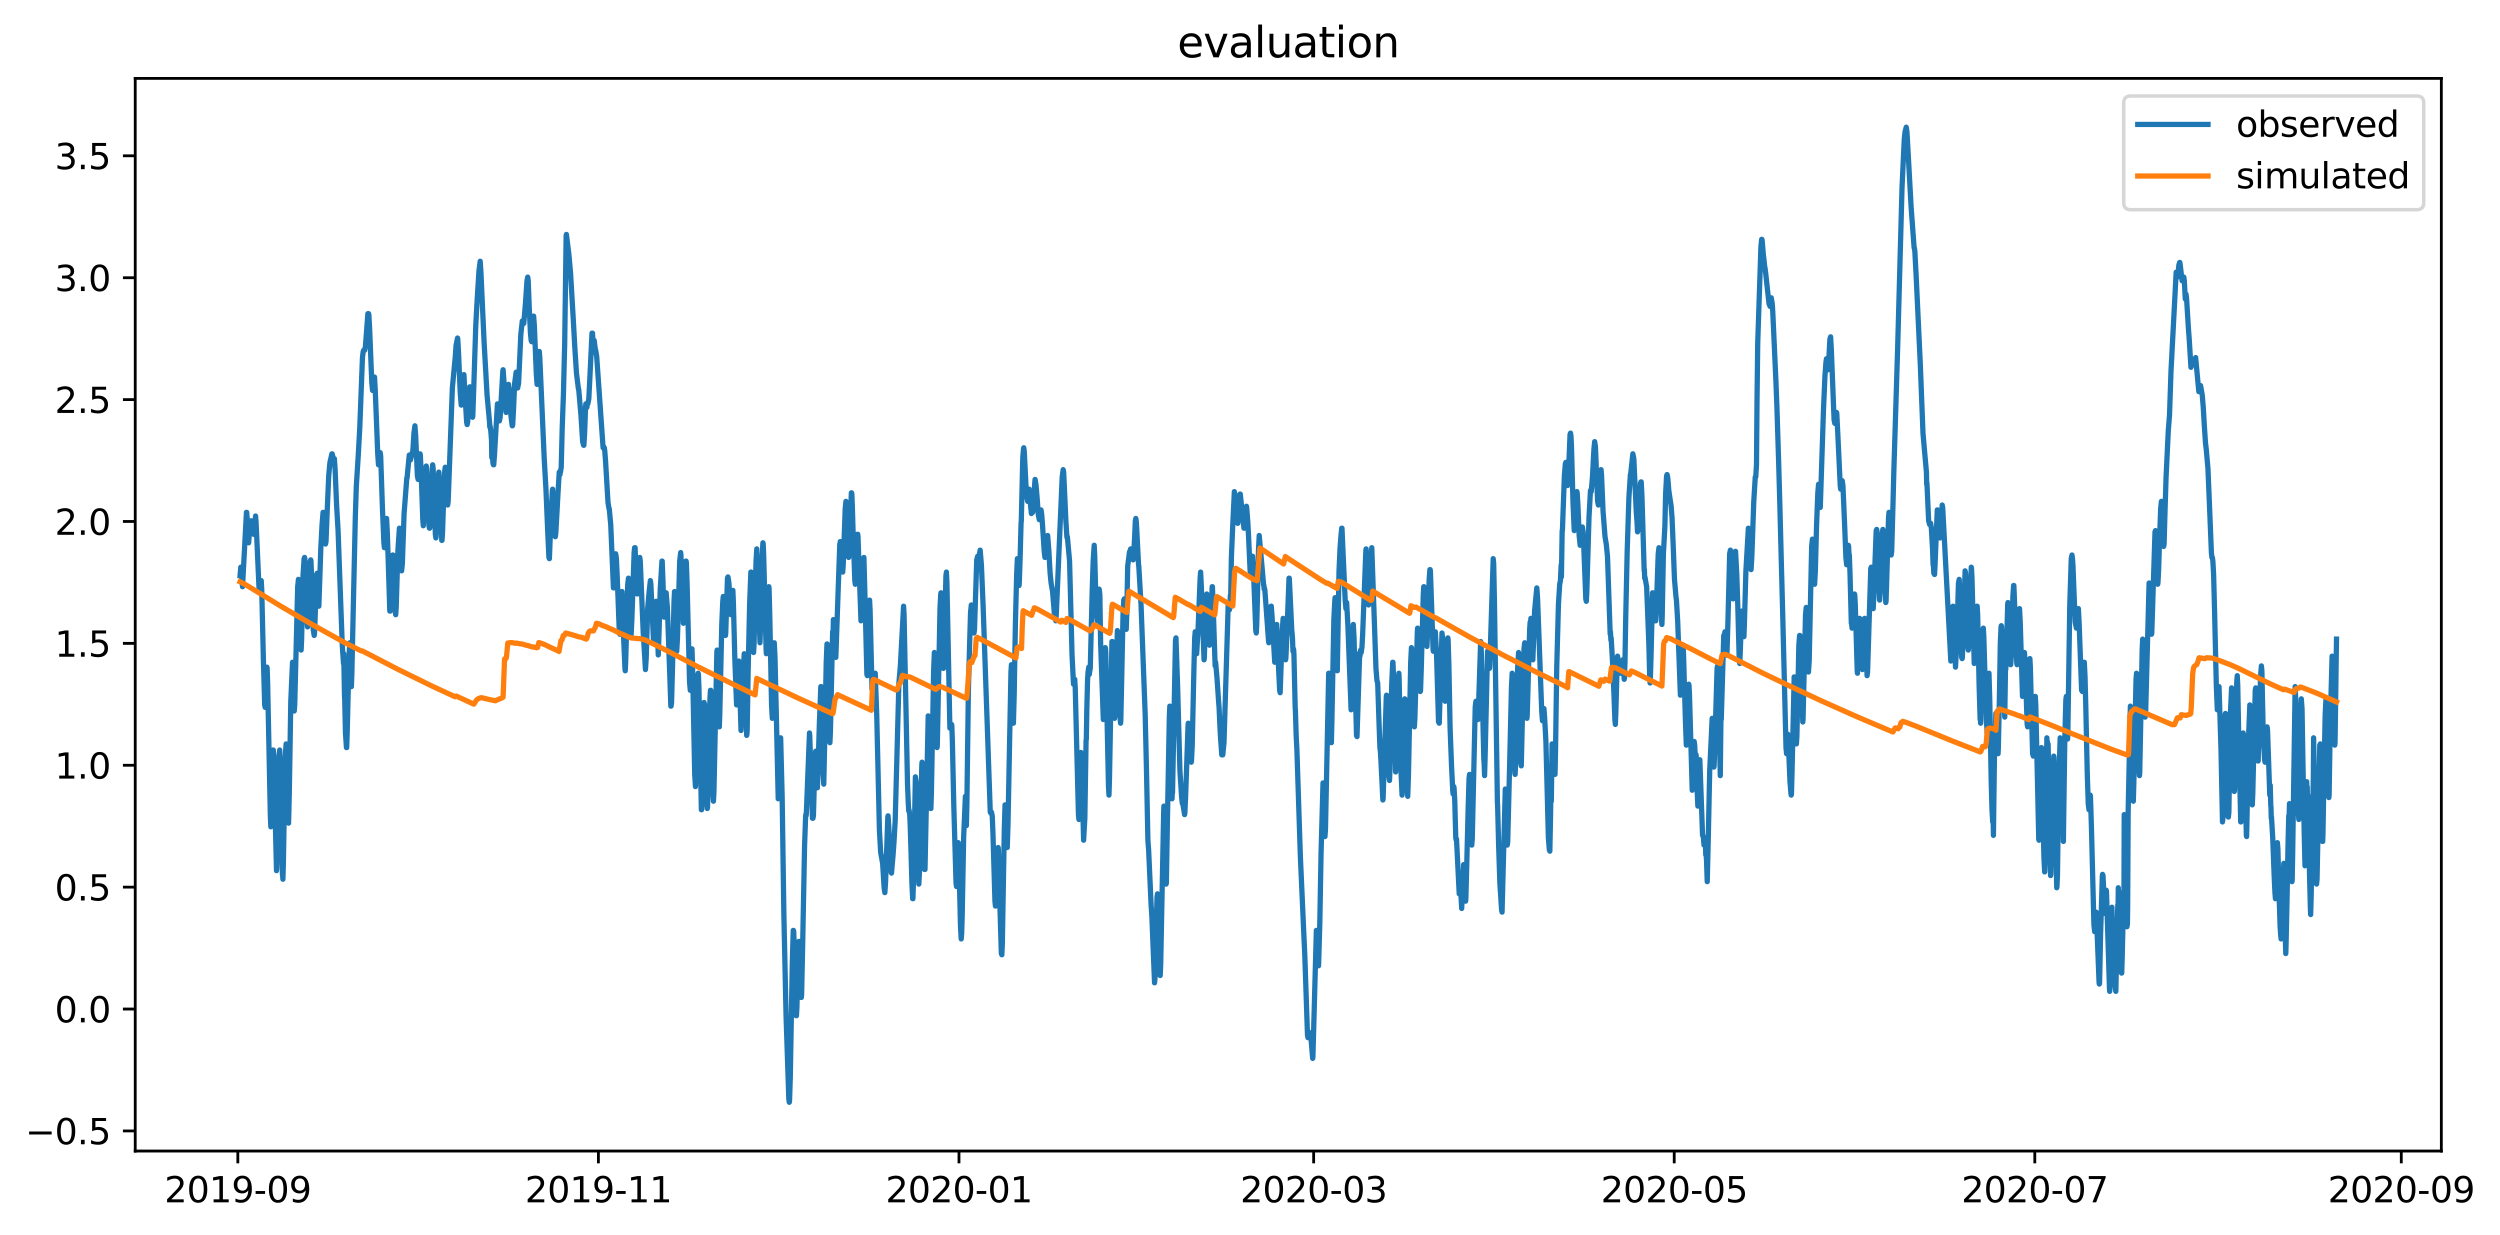 <?xml version="1.0" encoding="utf-8" standalone="no"?>
<!DOCTYPE svg PUBLIC "-//W3C//DTD SVG 1.1//EN"
  "http://www.w3.org/Graphics/SVG/1.1/DTD/svg11.dtd">
<svg xmlns:xlink="http://www.w3.org/1999/xlink" width="711.448pt" height="351.436pt" viewBox="0 0 711.448 351.436" xmlns="http://www.w3.org/2000/svg" version="1.1">
 <defs>
  <style type="text/css">*{stroke-linejoin: round; stroke-linecap: butt}</style>
 </defs>
 <g id="figure_1">
  <g id="patch_1">
   <path d="M -0 351.436 
L 711.448 351.436 
L 711.448 0 
L -0 0 
z
" style="fill: #ffffff"/>
  </g>
  <g id="axes_1">
   <g id="patch_2">
    <path d="M 38.483 327.558 
L 694.753 327.558 
L 694.753 22.318 
L 38.483 22.318 
z
" style="fill: #ffffff"/>
   </g>
   <g id="matplotlib.axis_1">
    <g id="xtick_1">
     <g id="line2d_1">
      <defs>
       <path id="m5b26f8d8fc" d="M 0 0 
L 0 3.5 
" style="stroke: #000000; stroke-width: 0.8"/>
      </defs>
      <g>
       <use xlink:href="#m5b26f8d8fc" x="67.682" y="327.558" style="stroke: #000000; stroke-width: 0.8"/>
      </g>
     </g>
     <g id="text_1">
      <!-- 2019-09 -->
      <g transform="translate(46.791 342.157) scale(0.1 -0.1)">
       <defs>
        <path id="DejaVuSans-32" d="M 1228 531 
L 3431 531 
L 3431 0 
L 469 0 
L 469 531 
Q 828 903 1448 1529 
Q 2069 2156 2228 2338 
Q 2531 2678 2651 2914 
Q 2772 3150 2772 3378 
Q 2772 3750 2511 3984 
Q 2250 4219 1831 4219 
Q 1534 4219 1204 4116 
Q 875 4013 500 3803 
L 500 4441 
Q 881 4594 1212 4672 
Q 1544 4750 1819 4750 
Q 2544 4750 2975 4387 
Q 3406 4025 3406 3419 
Q 3406 3131 3298 2873 
Q 3191 2616 2906 2266 
Q 2828 2175 2409 1742 
Q 1991 1309 1228 531 
z
" transform="scale(0.016)"/>
        <path id="DejaVuSans-30" d="M 2034 4250 
Q 1547 4250 1301 3770 
Q 1056 3291 1056 2328 
Q 1056 1369 1301 889 
Q 1547 409 2034 409 
Q 2525 409 2770 889 
Q 3016 1369 3016 2328 
Q 3016 3291 2770 3770 
Q 2525 4250 2034 4250 
z
M 2034 4750 
Q 2819 4750 3233 4129 
Q 3647 3509 3647 2328 
Q 3647 1150 3233 529 
Q 2819 -91 2034 -91 
Q 1250 -91 836 529 
Q 422 1150 422 2328 
Q 422 3509 836 4129 
Q 1250 4750 2034 4750 
z
" transform="scale(0.016)"/>
        <path id="DejaVuSans-31" d="M 794 531 
L 1825 531 
L 1825 4091 
L 703 3866 
L 703 4441 
L 1819 4666 
L 2450 4666 
L 2450 531 
L 3481 531 
L 3481 0 
L 794 0 
L 794 531 
z
" transform="scale(0.016)"/>
        <path id="DejaVuSans-39" d="M 703 97 
L 703 672 
Q 941 559 1184 500 
Q 1428 441 1663 441 
Q 2288 441 2617 861 
Q 2947 1281 2994 2138 
Q 2813 1869 2534 1725 
Q 2256 1581 1919 1581 
Q 1219 1581 811 2004 
Q 403 2428 403 3163 
Q 403 3881 828 4315 
Q 1253 4750 1959 4750 
Q 2769 4750 3195 4129 
Q 3622 3509 3622 2328 
Q 3622 1225 3098 567 
Q 2575 -91 1691 -91 
Q 1453 -91 1209 -44 
Q 966 3 703 97 
z
M 1959 2075 
Q 2384 2075 2632 2365 
Q 2881 2656 2881 3163 
Q 2881 3666 2632 3958 
Q 2384 4250 1959 4250 
Q 1534 4250 1286 3958 
Q 1038 3666 1038 3163 
Q 1038 2656 1286 2365 
Q 1534 2075 1959 2075 
z
" transform="scale(0.016)"/>
        <path id="DejaVuSans-2d" d="M 313 2009 
L 1997 2009 
L 1997 1497 
L 313 1497 
L 313 2009 
z
" transform="scale(0.016)"/>
       </defs>
       <use xlink:href="#DejaVuSans-32"/>
       <use xlink:href="#DejaVuSans-30" x="63.623"/>
       <use xlink:href="#DejaVuSans-31" x="127.246"/>
       <use xlink:href="#DejaVuSans-39" x="190.869"/>
       <use xlink:href="#DejaVuSans-2d" x="254.492"/>
       <use xlink:href="#DejaVuSans-30" x="290.576"/>
       <use xlink:href="#DejaVuSans-39" x="354.199"/>
      </g>
     </g>
    </g>
    <g id="xtick_2">
     <g id="line2d_2">
      <g>
       <use xlink:href="#m5b26f8d8fc" x="170.295" y="327.558" style="stroke: #000000; stroke-width: 0.8"/>
      </g>
     </g>
     <g id="text_2">
      <!-- 2019-11 -->
      <g transform="translate(149.403 342.157) scale(0.1 -0.1)">
       <use xlink:href="#DejaVuSans-32"/>
       <use xlink:href="#DejaVuSans-30" x="63.623"/>
       <use xlink:href="#DejaVuSans-31" x="127.246"/>
       <use xlink:href="#DejaVuSans-39" x="190.869"/>
       <use xlink:href="#DejaVuSans-2d" x="254.492"/>
       <use xlink:href="#DejaVuSans-31" x="290.576"/>
       <use xlink:href="#DejaVuSans-31" x="354.199"/>
      </g>
     </g>
    </g>
    <g id="xtick_3">
     <g id="line2d_3">
      <g>
       <use xlink:href="#m5b26f8d8fc" x="272.907" y="327.558" style="stroke: #000000; stroke-width: 0.8"/>
      </g>
     </g>
     <g id="text_3">
      <!-- 2020-01 -->
      <g transform="translate(252.016 342.157) scale(0.1 -0.1)">
       <use xlink:href="#DejaVuSans-32"/>
       <use xlink:href="#DejaVuSans-30" x="63.623"/>
       <use xlink:href="#DejaVuSans-32" x="127.246"/>
       <use xlink:href="#DejaVuSans-30" x="190.869"/>
       <use xlink:href="#DejaVuSans-2d" x="254.492"/>
       <use xlink:href="#DejaVuSans-30" x="290.576"/>
       <use xlink:href="#DejaVuSans-31" x="354.199"/>
      </g>
     </g>
    </g>
    <g id="xtick_4">
     <g id="line2d_4">
      <g>
       <use xlink:href="#m5b26f8d8fc" x="373.837" y="327.558" style="stroke: #000000; stroke-width: 0.8"/>
      </g>
     </g>
     <g id="text_4">
      <!-- 2020-03 -->
      <g transform="translate(352.946 342.157) scale(0.1 -0.1)">
       <defs>
        <path id="DejaVuSans-33" d="M 2597 2516 
Q 3050 2419 3304 2112 
Q 3559 1806 3559 1356 
Q 3559 666 3084 287 
Q 2609 -91 1734 -91 
Q 1441 -91 1130 -33 
Q 819 25 488 141 
L 488 750 
Q 750 597 1062 519 
Q 1375 441 1716 441 
Q 2309 441 2620 675 
Q 2931 909 2931 1356 
Q 2931 1769 2642 2001 
Q 2353 2234 1838 2234 
L 1294 2234 
L 1294 2753 
L 1863 2753 
Q 2328 2753 2575 2939 
Q 2822 3125 2822 3475 
Q 2822 3834 2567 4026 
Q 2313 4219 1838 4219 
Q 1578 4219 1281 4162 
Q 984 4106 628 3988 
L 628 4550 
Q 988 4650 1302 4700 
Q 1616 4750 1894 4750 
Q 2613 4750 3031 4423 
Q 3450 4097 3450 3541 
Q 3450 3153 3228 2886 
Q 3006 2619 2597 2516 
z
" transform="scale(0.016)"/>
       </defs>
       <use xlink:href="#DejaVuSans-32"/>
       <use xlink:href="#DejaVuSans-30" x="63.623"/>
       <use xlink:href="#DejaVuSans-32" x="127.246"/>
       <use xlink:href="#DejaVuSans-30" x="190.869"/>
       <use xlink:href="#DejaVuSans-2d" x="254.492"/>
       <use xlink:href="#DejaVuSans-30" x="290.576"/>
       <use xlink:href="#DejaVuSans-33" x="354.199"/>
      </g>
     </g>
    </g>
    <g id="xtick_5">
     <g id="line2d_5">
      <g>
       <use xlink:href="#m5b26f8d8fc" x="476.449" y="327.558" style="stroke: #000000; stroke-width: 0.8"/>
      </g>
     </g>
     <g id="text_5">
      <!-- 2020-05 -->
      <g transform="translate(455.558 342.157) scale(0.1 -0.1)">
       <defs>
        <path id="DejaVuSans-35" d="M 691 4666 
L 3169 4666 
L 3169 4134 
L 1269 4134 
L 1269 2991 
Q 1406 3038 1543 3061 
Q 1681 3084 1819 3084 
Q 2600 3084 3056 2656 
Q 3513 2228 3513 1497 
Q 3513 744 3044 326 
Q 2575 -91 1722 -91 
Q 1428 -91 1123 -41 
Q 819 9 494 109 
L 494 744 
Q 775 591 1075 516 
Q 1375 441 1709 441 
Q 2250 441 2565 725 
Q 2881 1009 2881 1497 
Q 2881 1984 2565 2268 
Q 2250 2553 1709 2553 
Q 1456 2553 1204 2497 
Q 953 2441 691 2322 
L 691 4666 
z
" transform="scale(0.016)"/>
       </defs>
       <use xlink:href="#DejaVuSans-32"/>
       <use xlink:href="#DejaVuSans-30" x="63.623"/>
       <use xlink:href="#DejaVuSans-32" x="127.246"/>
       <use xlink:href="#DejaVuSans-30" x="190.869"/>
       <use xlink:href="#DejaVuSans-2d" x="254.492"/>
       <use xlink:href="#DejaVuSans-30" x="290.576"/>
       <use xlink:href="#DejaVuSans-35" x="354.199"/>
      </g>
     </g>
    </g>
    <g id="xtick_6">
     <g id="line2d_6">
      <g>
       <use xlink:href="#m5b26f8d8fc" x="579.062" y="327.558" style="stroke: #000000; stroke-width: 0.8"/>
      </g>
     </g>
     <g id="text_6">
      <!-- 2020-07 -->
      <g transform="translate(558.17 342.157) scale(0.1 -0.1)">
       <defs>
        <path id="DejaVuSans-37" d="M 525 4666 
L 3525 4666 
L 3525 4397 
L 1831 0 
L 1172 0 
L 2766 4134 
L 525 4134 
L 525 4666 
z
" transform="scale(0.016)"/>
       </defs>
       <use xlink:href="#DejaVuSans-32"/>
       <use xlink:href="#DejaVuSans-30" x="63.623"/>
       <use xlink:href="#DejaVuSans-32" x="127.246"/>
       <use xlink:href="#DejaVuSans-30" x="190.869"/>
       <use xlink:href="#DejaVuSans-2d" x="254.492"/>
       <use xlink:href="#DejaVuSans-30" x="290.576"/>
       <use xlink:href="#DejaVuSans-37" x="354.199"/>
      </g>
     </g>
    </g>
    <g id="xtick_7">
     <g id="line2d_7">
      <g>
       <use xlink:href="#m5b26f8d8fc" x="683.356" y="327.558" style="stroke: #000000; stroke-width: 0.8"/>
      </g>
     </g>
     <g id="text_7">
      <!-- 2020-09 -->
      <g transform="translate(662.465 342.157) scale(0.1 -0.1)">
       <use xlink:href="#DejaVuSans-32"/>
       <use xlink:href="#DejaVuSans-30" x="63.623"/>
       <use xlink:href="#DejaVuSans-32" x="127.246"/>
       <use xlink:href="#DejaVuSans-30" x="190.869"/>
       <use xlink:href="#DejaVuSans-2d" x="254.492"/>
       <use xlink:href="#DejaVuSans-30" x="290.576"/>
       <use xlink:href="#DejaVuSans-39" x="354.199"/>
      </g>
     </g>
    </g>
   </g>
   <g id="matplotlib.axis_2">
    <g id="ytick_1">
     <g id="line2d_8">
      <defs>
       <path id="m03a3d8efcc" d="M 0 0 
L -3.5 0 
" style="stroke: #000000; stroke-width: 0.8"/>
      </defs>
      <g>
       <use xlink:href="#m03a3d8efcc" x="38.483" y="321.835" style="stroke: #000000; stroke-width: 0.8"/>
      </g>
     </g>
     <g id="text_8">
      <!-- −0.5 -->
      <g transform="translate(7.2 325.634) scale(0.1 -0.1)">
       <defs>
        <path id="DejaVuSans-2212" d="M 678 2272 
L 4684 2272 
L 4684 1741 
L 678 1741 
L 678 2272 
z
" transform="scale(0.016)"/>
        <path id="DejaVuSans-2e" d="M 684 794 
L 1344 794 
L 1344 0 
L 684 0 
L 684 794 
z
" transform="scale(0.016)"/>
       </defs>
       <use xlink:href="#DejaVuSans-2212"/>
       <use xlink:href="#DejaVuSans-30" x="83.789"/>
       <use xlink:href="#DejaVuSans-2e" x="147.412"/>
       <use xlink:href="#DejaVuSans-35" x="179.199"/>
      </g>
     </g>
    </g>
    <g id="ytick_2">
     <g id="line2d_9">
      <g>
       <use xlink:href="#m03a3d8efcc" x="38.483" y="287.149" style="stroke: #000000; stroke-width: 0.8"/>
      </g>
     </g>
     <g id="text_9">
      <!-- 0.0 -->
      <g transform="translate(15.58 290.948) scale(0.1 -0.1)">
       <use xlink:href="#DejaVuSans-30"/>
       <use xlink:href="#DejaVuSans-2e" x="63.623"/>
       <use xlink:href="#DejaVuSans-30" x="95.41"/>
      </g>
     </g>
    </g>
    <g id="ytick_3">
     <g id="line2d_10">
      <g>
       <use xlink:href="#m03a3d8efcc" x="38.483" y="252.462" style="stroke: #000000; stroke-width: 0.8"/>
      </g>
     </g>
     <g id="text_10">
      <!-- 0.5 -->
      <g transform="translate(15.58 256.261) scale(0.1 -0.1)">
       <use xlink:href="#DejaVuSans-30"/>
       <use xlink:href="#DejaVuSans-2e" x="63.623"/>
       <use xlink:href="#DejaVuSans-35" x="95.41"/>
      </g>
     </g>
    </g>
    <g id="ytick_4">
     <g id="line2d_11">
      <g>
       <use xlink:href="#m03a3d8efcc" x="38.483" y="217.776" style="stroke: #000000; stroke-width: 0.8"/>
      </g>
     </g>
     <g id="text_11">
      <!-- 1.0 -->
      <g transform="translate(15.58 221.575) scale(0.1 -0.1)">
       <use xlink:href="#DejaVuSans-31"/>
       <use xlink:href="#DejaVuSans-2e" x="63.623"/>
       <use xlink:href="#DejaVuSans-30" x="95.41"/>
      </g>
     </g>
    </g>
    <g id="ytick_5">
     <g id="line2d_12">
      <g>
       <use xlink:href="#m03a3d8efcc" x="38.483" y="183.089" style="stroke: #000000; stroke-width: 0.8"/>
      </g>
     </g>
     <g id="text_12">
      <!-- 1.5 -->
      <g transform="translate(15.58 186.889) scale(0.1 -0.1)">
       <use xlink:href="#DejaVuSans-31"/>
       <use xlink:href="#DejaVuSans-2e" x="63.623"/>
       <use xlink:href="#DejaVuSans-35" x="95.41"/>
      </g>
     </g>
    </g>
    <g id="ytick_6">
     <g id="line2d_13">
      <g>
       <use xlink:href="#m03a3d8efcc" x="38.483" y="148.403" style="stroke: #000000; stroke-width: 0.8"/>
      </g>
     </g>
     <g id="text_13">
      <!-- 2.0 -->
      <g transform="translate(15.58 152.202) scale(0.1 -0.1)">
       <use xlink:href="#DejaVuSans-32"/>
       <use xlink:href="#DejaVuSans-2e" x="63.623"/>
       <use xlink:href="#DejaVuSans-30" x="95.41"/>
      </g>
     </g>
    </g>
    <g id="ytick_7">
     <g id="line2d_14">
      <g>
       <use xlink:href="#m03a3d8efcc" x="38.483" y="113.717" style="stroke: #000000; stroke-width: 0.8"/>
      </g>
     </g>
     <g id="text_14">
      <!-- 2.5 -->
      <g transform="translate(15.58 117.516) scale(0.1 -0.1)">
       <use xlink:href="#DejaVuSans-32"/>
       <use xlink:href="#DejaVuSans-2e" x="63.623"/>
       <use xlink:href="#DejaVuSans-35" x="95.41"/>
      </g>
     </g>
    </g>
    <g id="ytick_8">
     <g id="line2d_15">
      <g>
       <use xlink:href="#m03a3d8efcc" x="38.483" y="79.03" style="stroke: #000000; stroke-width: 0.8"/>
      </g>
     </g>
     <g id="text_15">
      <!-- 3.0 -->
      <g transform="translate(15.58 82.83) scale(0.1 -0.1)">
       <use xlink:href="#DejaVuSans-33"/>
       <use xlink:href="#DejaVuSans-2e" x="63.623"/>
       <use xlink:href="#DejaVuSans-30" x="95.41"/>
      </g>
     </g>
    </g>
    <g id="ytick_9">
     <g id="line2d_16">
      <g>
       <use xlink:href="#m03a3d8efcc" x="38.483" y="44.344" style="stroke: #000000; stroke-width: 0.8"/>
      </g>
     </g>
     <g id="text_16">
      <!-- 3.5 -->
      <g transform="translate(15.58 48.143) scale(0.1 -0.1)">
       <use xlink:href="#DejaVuSans-33"/>
       <use xlink:href="#DejaVuSans-2e" x="63.623"/>
       <use xlink:href="#DejaVuSans-35" x="95.41"/>
      </g>
     </g>
    </g>
   </g>
   <g id="line2d_17">
    <path d="M 68.313 163.838 
L 68.524 161.41 
L 68.594 161.41 
L 68.664 161.757 
L 69.014 166.96 
L 70.136 145.802 
L 70.206 145.802 
L 70.486 149.617 
L 70.766 154.473 
L 70.977 151.351 
L 71.047 151.005 
L 71.257 148.23 
L 71.327 148.23 
L 71.397 148.576 
L 71.537 148.23 
L 71.748 148.23 
L 71.888 148.923 
L 72.168 152.045 
L 72.238 152.045 
L 72.308 151.698 
L 72.729 146.842 
L 72.869 148.576 
L 73.71 167.307 
L 73.921 168.348 
L 74.341 165.226 
L 74.481 167.654 
L 74.972 188.466 
L 75.322 200.606 
L 75.462 201.3 
L 75.603 198.872 
L 75.883 190.547 
L 75.953 189.853 
L 76.023 190.2 
L 76.163 194.362 
L 76.934 232.171 
L 77.075 235.292 
L 77.145 234.599 
L 77.285 230.089 
L 77.705 213.44 
L 77.775 213.44 
L 77.916 216.562 
L 78.687 247.779 
L 78.757 247.086 
L 78.897 241.189 
L 79.388 214.827 
L 79.458 214.481 
L 79.598 213.44 
L 79.738 217.602 
L 80.369 248.82 
L 80.439 249.167 
L 80.509 250.208 
L 80.649 245.351 
L 81.14 215.868 
L 81.42 211.706 
L 81.56 215.521 
L 81.981 233.558 
L 82.121 234.252 
L 82.331 225.58 
L 82.752 199.565 
L 83.243 188.466 
L 83.733 202.34 
L 83.873 200.606 
L 84.714 166.96 
L 84.925 164.879 
L 84.995 165.226 
L 85.205 171.469 
L 85.556 184.65 
L 85.696 184.997 
L 85.836 181.875 
L 86.186 164.532 
L 86.537 158.982 
L 86.677 158.636 
L 86.747 158.982 
L 86.887 162.104 
L 87.448 177.713 
L 87.518 178.407 
L 87.588 178.06 
L 87.728 175.632 
L 88.009 166.267 
L 88.289 159.676 
L 88.429 159.329 
L 88.499 159.676 
L 88.71 165.226 
L 89.13 179.1 
L 89.41 180.835 
L 89.481 180.488 
L 89.621 177.366 
L 90.111 163.492 
L 90.252 163.145 
L 90.392 164.879 
L 90.742 172.51 
L 91.303 155.861 
L 91.653 149.27 
L 91.934 145.802 
L 92.004 145.802 
L 92.354 150.311 
L 92.635 154.82 
L 92.775 154.126 
L 93.125 145.108 
L 93.546 135.396 
L 93.896 131.58 
L 94.457 129.152 
L 94.527 129.152 
L 94.948 130.886 
L 95.018 130.886 
L 95.158 130.54 
L 95.368 133.661 
L 95.789 143.72 
L 96.209 151.005 
L 97.401 183.61 
L 97.751 188.813 
L 97.821 186.038 
L 98.032 197.831 
L 98.102 199.219 
L 98.312 208.584 
L 98.592 212.746 
L 98.662 212.746 
L 98.803 208.584 
L 99.363 185.691 
L 99.574 182.916 
L 99.854 192.281 
L 99.994 195.403 
L 100.134 191.588 
L 100.555 172.163 
L 100.835 159.676 
L 101.116 147.189 
L 101.396 138.517 
L 101.957 129.499 
L 102.377 121.868 
L 103.148 101.75 
L 103.358 100.016 
L 103.499 99.669 
L 103.779 99.669 
L 103.989 98.628 
L 104.69 89.263 
L 104.9 89.263 
L 104.971 89.61 
L 105.181 93.425 
L 105.812 109.034 
L 106.022 111.115 
L 106.513 107.3 
L 106.583 107.3 
L 106.793 111.115 
L 107.494 129.152 
L 107.704 132.274 
L 107.984 130.54 
L 108.195 128.805 
L 108.335 129.846 
L 108.826 144.414 
L 109.246 154.473 
L 109.386 155.861 
L 109.456 155.861 
L 110.017 147.536 
L 110.227 151.698 
L 110.928 173.898 
L 111.068 173.898 
L 111.138 173.551 
L 111.279 171.123 
L 111.769 157.942 
L 111.839 157.942 
L 111.909 158.289 
L 112.05 161.41 
L 112.54 174.591 
L 112.61 174.938 
L 112.751 172.857 
L 113.241 156.554 
L 113.662 150.311 
L 113.732 150.658 
L 113.942 155.167 
L 114.293 162.451 
L 114.503 160.37 
L 114.993 146.148 
L 115.764 136.089 
L 115.835 136.089 
L 116.465 129.499 
L 116.535 129.846 
L 116.816 130.886 
L 117.306 128.805 
L 117.447 128.805 
L 117.587 126.724 
L 117.797 123.255 
L 118.077 121.174 
L 118.288 123.949 
L 118.778 135.396 
L 118.989 136.436 
L 119.339 132.274 
L 119.549 129.152 
L 119.619 129.499 
L 119.83 134.008 
L 120.32 147.883 
L 120.461 149.617 
L 120.671 146.842 
L 121.232 133.314 
L 121.302 132.621 
L 121.372 132.968 
L 121.442 133.314 
L 121.652 137.824 
L 122.073 149.617 
L 122.213 150.311 
L 122.283 150.311 
L 122.353 149.964 
L 123.124 132.274 
L 123.264 133.314 
L 123.544 142.333 
L 123.895 152.045 
L 124.035 153.086 
L 124.105 152.739 
L 124.456 141.639 
L 124.736 135.396 
L 124.876 134.355 
L 125.157 139.558 
L 125.717 153.779 
L 125.787 153.779 
L 125.928 151.698 
L 126.488 134.702 
L 126.699 132.968 
L 126.909 134.008 
L 127.119 138.517 
L 127.399 143.72 
L 127.54 142.68 
L 128.731 110.421 
L 129.572 101.403 
L 129.783 98.281 
L 130.203 96.2 
L 130.273 96.547 
L 130.483 100.362 
L 130.974 111.809 
L 131.254 115.278 
L 131.325 115.278 
L 131.535 112.503 
L 131.815 107.647 
L 132.025 106.606 
L 132.376 113.196 
L 132.796 120.134 
L 132.937 120.827 
L 133.077 120.134 
L 133.637 110.768 
L 133.708 110.075 
L 133.778 110.421 
L 133.848 110.768 
L 134.479 118.746 
L 134.549 118.399 
L 134.899 107.993 
L 135.39 92.731 
L 135.74 86.141 
L 136.301 77.123 
L 136.651 74.348 
L 136.862 77.469 
L 137.773 97.588 
L 138.614 112.503 
L 139.315 120.134 
L 139.385 121.521 
L 139.455 121.174 
L 139.665 122.562 
L 139.876 125.337 
L 139.946 130.193 
L 140.016 128.112 
L 140.296 131.927 
L 140.436 132.274 
L 140.506 132.274 
L 140.717 129.499 
L 141.558 114.931 
L 141.698 115.971 
L 142.118 119.787 
L 142.329 118.746 
L 143.1 105.565 
L 143.17 105.219 
L 143.45 109.034 
L 143.801 115.624 
L 144.011 117.359 
L 144.081 117.359 
L 144.361 113.543 
L 144.712 109.381 
L 144.922 110.768 
L 145.413 118.399 
L 145.763 121.174 
L 145.833 121.174 
L 145.903 120.827 
L 146.114 117.012 
L 146.464 109.034 
L 146.885 105.912 
L 146.955 106.259 
L 147.305 110.421 
L 147.585 109.034 
L 148.216 95.159 
L 148.637 91.344 
L 148.847 92.038 
L 149.057 92.038 
L 149.548 86.141 
L 149.969 79.897 
L 150.179 78.857 
L 150.319 79.897 
L 150.599 87.182 
L 150.95 94.813 
L 151.16 96.894 
L 151.3 97.241 
L 151.861 89.957 
L 152.071 92.731 
L 152.632 106.606 
L 152.842 109.381 
L 152.912 109.381 
L 153.123 104.872 
L 153.333 100.709 
L 153.473 100.016 
L 153.613 101.75 
L 154.875 130.54 
L 155.366 139.211 
L 155.856 151.005 
L 156.207 158.636 
L 156.277 158.636 
L 156.347 158.982 
L 156.767 147.883 
L 157.188 139.558 
L 157.258 139.211 
L 157.398 141.292 
L 158.029 152.739 
L 158.169 151.698 
L 158.52 145.455 
L 158.8 140.252 
L 159.15 134.355 
L 159.361 135.049 
L 159.431 134.008 
L 159.501 134.355 
L 159.711 132.968 
L 159.991 121.868 
L 160.342 112.156 
L 160.622 100.709 
L 160.692 98.281 
L 161.113 67.064 
L 161.183 66.717 
L 161.744 71.226 
L 161.884 72.266 
L 162.375 77.816 
L 163.146 90.997 
L 163.566 98.628 
L 164.057 106.259 
L 164.617 110.768 
L 164.688 110.768 
L 165.318 118.052 
L 165.809 125.683 
L 166.089 126.724 
L 166.159 126.724 
L 166.37 123.255 
L 166.65 115.624 
L 166.72 114.931 
L 166.79 115.278 
L 166.93 115.278 
L 167.001 115.971 
L 167.141 114.931 
L 167.281 114.931 
L 167.561 113.543 
L 167.842 107.993 
L 168.472 94.813 
L 168.613 94.813 
L 168.893 99.669 
L 168.963 98.628 
L 169.033 98.628 
L 169.103 96.894 
L 169.173 97.588 
L 169.454 99.669 
L 169.524 99.669 
L 169.804 101.403 
L 171.626 127.418 
L 171.697 127.418 
L 171.767 127.071 
L 171.907 127.418 
L 171.977 127.418 
L 172.117 128.458 
L 172.327 131.233 
L 173.028 143.027 
L 173.309 144.761 
L 173.379 144.761 
L 173.799 149.27 
L 174.57 167.307 
L 174.64 167.307 
L 174.781 166.613 
L 175.201 157.595 
L 175.271 157.942 
L 175.411 158.982 
L 175.622 163.492 
L 176.252 180.141 
L 176.393 180.488 
L 176.463 180.141 
L 176.743 172.51 
L 176.953 168.348 
L 177.023 168.348 
L 177.164 171.469 
L 177.444 180.835 
L 177.865 190.547 
L 177.935 190.894 
L 178.075 187.772 
L 178.636 166.267 
L 178.846 164.532 
L 179.056 169.041 
L 179.547 180.835 
L 179.617 180.488 
L 179.827 175.979 
L 180.458 157.248 
L 180.598 155.861 
L 180.738 155.861 
L 181.159 166.267 
L 181.369 169.041 
L 181.509 168.001 
L 181.719 163.492 
L 181.93 158.982 
L 182.07 158.636 
L 182.21 159.676 
L 182.561 168.348 
L 183.051 180.141 
L 183.542 188.119 
L 183.682 190.547 
L 183.892 187.425 
L 184.313 173.204 
L 184.733 168.348 
L 185.084 165.226 
L 185.224 166.267 
L 185.925 181.529 
L 186.135 182.916 
L 186.205 182.916 
L 186.345 180.488 
L 186.696 171.123 
L 186.766 171.123 
L 186.906 173.551 
L 187.327 186.385 
L 187.537 180.488 
L 187.887 167.654 
L 188.378 159.676 
L 188.448 159.676 
L 188.658 165.226 
L 189.009 175.632 
L 189.149 174.591 
L 189.289 171.816 
L 189.359 173.204 
L 189.57 168.695 
L 189.92 172.857 
L 190.621 192.628 
L 190.901 200.953 
L 190.971 200.953 
L 191.112 199.912 
L 191.392 189.506 
L 191.813 171.123 
L 191.953 168.348 
L 192.023 168.348 
L 192.093 169.041 
L 192.373 180.488 
L 192.583 185.344 
L 192.794 181.529 
L 193.425 159.676 
L 193.705 157.248 
L 193.775 157.942 
L 194.476 177.366 
L 194.826 168.695 
L 195.177 159.676 
L 195.247 159.676 
L 195.317 160.023 
L 195.527 165.92 
L 196.228 194.016 
L 196.438 196.444 
L 196.509 195.403 
L 196.859 185.344 
L 196.929 184.65 
L 197.069 189.16 
L 197.7 220.377 
L 197.91 223.846 
L 198.051 220.724 
L 198.331 203.381 
L 198.611 191.934 
L 198.681 191.588 
L 198.751 191.934 
L 198.892 195.403 
L 199.593 230.436 
L 199.663 230.436 
L 199.803 226.968 
L 200.013 215.174 
L 200.293 200.953 
L 200.364 199.912 
L 200.434 200.259 
L 200.574 200.606 
L 200.714 206.156 
L 201.135 228.355 
L 201.275 230.089 
L 201.345 229.743 
L 201.485 224.193 
L 202.046 198.525 
L 202.186 196.444 
L 202.256 196.444 
L 202.466 205.809 
L 202.817 224.54 
L 203.027 228.008 
L 203.167 225.58 
L 204.008 185.344 
L 204.078 184.997 
L 204.148 185.691 
L 204.289 190.894 
L 204.569 205.115 
L 204.709 206.85 
L 204.849 202.687 
L 205.41 177.366 
L 205.69 171.123 
L 205.831 169.735 
L 205.901 170.082 
L 206.041 172.163 
L 206.391 180.835 
L 206.461 180.835 
L 206.531 180.141 
L 207.022 164.532 
L 207.162 164.185 
L 207.443 165.92 
L 207.793 171.816 
L 208.003 174.938 
L 208.284 173.204 
L 208.494 168.695 
L 208.564 168.001 
L 208.704 171.469 
L 209.125 187.772 
L 209.615 200.606 
L 209.686 200.606 
L 209.826 199.565 
L 210.246 188.119 
L 210.316 189.506 
L 210.877 207.89 
L 211.087 203.381 
L 211.508 190.894 
L 211.788 186.038 
L 211.999 188.466 
L 212.489 209.278 
L 212.559 208.931 
L 212.629 207.89 
L 212.91 190.894 
L 213.33 171.816 
L 213.681 162.798 
L 213.751 162.798 
L 213.891 165.92 
L 214.101 174.938 
L 214.452 185.691 
L 214.592 183.263 
L 214.872 171.123 
L 215.153 159.676 
L 215.363 156.207 
L 215.503 158.636 
L 216.274 182.916 
L 216.484 176.672 
L 217.045 155.514 
L 217.115 154.473 
L 217.185 154.82 
L 217.325 157.942 
L 218.026 184.997 
L 218.096 186.038 
L 218.166 185.691 
L 218.307 181.875 
L 218.727 167.307 
L 218.797 166.96 
L 218.867 167.654 
L 219.078 175.979 
L 219.568 200.606 
L 219.779 204.422 
L 219.919 201.993 
L 220.339 182.916 
L 220.55 187.078 
L 220.97 205.462 
L 221.461 227.315 
L 221.531 221.071 
L 221.601 222.458 
L 221.951 211.359 
L 222.092 209.971 
L 222.162 209.971 
L 222.582 226.621 
L 223.073 260.267 
L 223.704 289.403 
L 224.475 312.643 
L 224.615 313.684 
L 224.685 313.337 
L 224.895 306.746 
L 225.456 274.835 
L 225.736 264.776 
L 225.806 264.776 
L 225.876 265.123 
L 226.017 268.938 
L 226.367 284.894 
L 226.577 289.056 
L 226.647 289.056 
L 226.788 286.628 
L 227.208 268.244 
L 227.348 267.898 
L 227.559 271.019 
L 227.979 283.853 
L 228.049 283.853 
L 228.119 283.16 
L 228.4 269.979 
L 228.96 240.842 
L 229.241 232.864 
L 229.311 231.824 
L 229.381 232.171 
L 229.451 231.824 
L 230.362 208.584 
L 230.432 209.278 
L 231.203 232.864 
L 231.273 231.824 
L 231.343 232.864 
L 231.414 232.517 
L 231.484 232.171 
L 231.904 216.909 
L 232.114 213.787 
L 232.185 213.787 
L 232.395 219.337 
L 232.605 224.193 
L 232.745 220.724 
L 233.166 206.156 
L 233.586 195.403 
L 233.727 195.403 
L 233.867 200.606 
L 234.217 219.337 
L 234.427 223.152 
L 234.638 213.44 
L 235.128 188.466 
L 235.339 183.263 
L 235.409 183.263 
L 235.479 183.61 
L 235.619 188.813 
L 236.04 210.665 
L 236.18 211.359 
L 236.32 208.237 
L 236.951 179.794 
L 237.021 180.141 
L 237.091 179.794 
L 237.161 176.326 
L 237.231 177.019 
L 237.371 178.754 
L 237.652 184.997 
L 237.862 187.078 
L 238.353 172.857 
L 238.983 154.82 
L 239.053 154.82 
L 239.124 154.126 
L 239.194 154.473 
L 239.264 154.82 
L 239.614 161.757 
L 239.824 162.798 
L 239.965 160.717 
L 240.525 144.761 
L 240.736 142.68 
L 240.946 146.842 
L 241.366 157.942 
L 241.507 158.636 
L 241.647 157.248 
L 242.278 140.252 
L 242.348 140.252 
L 242.418 140.599 
L 242.558 144.067 
L 242.768 151.351 
L 243.259 165.226 
L 243.399 166.267 
L 243.609 162.104 
L 243.96 152.045 
L 244.1 152.045 
L 244.17 152.739 
L 245.011 176.672 
L 245.151 175.632 
L 245.432 166.613 
L 245.712 158.982 
L 245.852 158.636 
L 246.133 169.041 
L 246.693 191.934 
L 246.833 192.281 
L 247.044 185.344 
L 247.394 171.123 
L 247.464 170.776 
L 247.604 173.551 
L 248.165 196.097 
L 248.235 195.75 
L 248.305 195.403 
L 248.375 194.362 
L 248.516 196.097 
L 248.586 195.75 
L 248.866 191.934 
L 248.936 192.628 
L 249.076 191.588 
L 249.497 203.381 
L 250.268 236.333 
L 250.618 242.577 
L 251.179 245.698 
L 251.6 252.636 
L 251.81 254.023 
L 252.02 250.901 
L 252.651 232.517 
L 252.721 232.171 
L 252.931 235.292 
L 253.492 247.779 
L 253.702 248.473 
L 254.123 243.617 
L 254.403 239.802 
L 254.754 233.558 
L 255.805 194.362 
L 256.226 189.506 
L 257.137 172.51 
L 257.277 174.938 
L 258.258 223.152 
L 258.468 228.355 
L 258.609 230.783 
L 258.679 230.436 
L 258.889 231.824 
L 259.029 234.946 
L 259.239 241.883 
L 259.52 251.595 
L 259.73 255.757 
L 259.8 255.757 
L 259.94 251.248 
L 260.501 221.071 
L 260.711 222.458 
L 260.852 227.315 
L 261.482 251.595 
L 261.693 247.433 
L 262.323 217.949 
L 262.394 216.909 
L 262.534 220.724 
L 262.604 228.702 
L 262.674 228.008 
L 263.094 247.433 
L 263.235 247.433 
L 264.146 203.728 
L 264.286 205.809 
L 264.496 214.481 
L 264.847 230.089 
L 264.917 230.089 
L 265.057 225.58 
L 265.688 190.894 
L 265.898 185.691 
L 266.108 189.506 
L 266.599 211.359 
L 266.669 212.746 
L 266.739 212.053 
L 267.51 172.857 
L 267.72 169.041 
L 267.79 168.695 
L 267.861 169.388 
L 268.141 180.835 
L 268.421 190.2 
L 268.491 190.2 
L 268.632 186.385 
L 269.192 163.838 
L 269.332 162.798 
L 269.473 165.92 
L 270.314 207.196 
L 270.384 206.85 
L 270.454 206.503 
L 270.664 207.196 
L 270.804 206.156 
L 270.874 206.503 
L 271.015 210.665 
L 271.435 229.396 
L 272.066 251.248 
L 272.206 252.289 
L 272.276 251.942 
L 272.416 247.086 
L 272.627 240.842 
L 272.697 239.802 
L 272.837 242.923 
L 273.328 263.388 
L 273.538 267.204 
L 273.678 265.47 
L 273.818 260.613 
L 274.239 238.067 
L 274.729 226.621 
L 274.94 233.905 
L 275.01 234.946 
L 275.15 229.049 
L 275.57 197.137 
L 275.921 183.61 
L 276.201 174.244 
L 276.412 172.163 
L 276.482 172.51 
L 276.762 178.06 
L 276.832 177.366 
L 277.112 180.141 
L 277.183 180.141 
L 277.323 179.1 
L 277.954 159.329 
L 278.234 158.289 
L 278.374 158.636 
L 278.584 158.636 
L 278.865 156.901 
L 278.935 156.554 
L 279.285 160.717 
L 279.776 172.51 
L 281.809 231.13 
L 281.879 231.13 
L 282.019 231.477 
L 282.089 231.477 
L 282.159 231.13 
L 282.369 232.171 
L 282.58 237.374 
L 283.14 256.451 
L 283.28 257.839 
L 283.351 257.839 
L 283.491 255.757 
L 283.981 241.536 
L 284.051 241.189 
L 284.122 241.883 
L 284.542 257.492 
L 284.963 271.366 
L 285.103 271.713 
L 285.243 268.591 
L 285.804 235.986 
L 286.014 229.049 
L 286.645 241.189 
L 286.855 234.599 
L 287.696 191.241 
L 287.836 189.16 
L 287.906 189.506 
L 288.397 205.809 
L 288.607 198.178 
L 288.958 177.713 
L 289.308 163.838 
L 289.518 158.982 
L 289.659 159.329 
L 290.009 166.613 
L 290.079 165.573 
L 290.289 159.329 
L 290.57 148.923 
L 290.64 148.23 
L 291.06 130.193 
L 291.271 127.765 
L 291.341 127.418 
L 291.481 128.458 
L 291.972 138.171 
L 292.252 141.639 
L 292.462 142.68 
L 292.673 141.292 
L 292.883 139.211 
L 293.023 140.252 
L 293.303 144.067 
L 293.514 146.148 
L 293.654 145.455 
L 293.794 145.802 
L 293.864 145.802 
L 294.074 144.761 
L 294.285 140.252 
L 294.495 137.13 
L 294.565 136.436 
L 294.635 136.783 
L 294.845 138.171 
L 295.196 142.333 
L 295.476 146.495 
L 295.757 147.883 
L 296.247 145.108 
L 296.317 145.455 
L 296.457 146.495 
L 296.668 149.27 
L 297.158 156.901 
L 297.369 158.636 
L 297.439 158.636 
L 298.14 152.392 
L 298.49 156.901 
L 298.84 163.145 
L 299.121 165.92 
L 299.541 168.348 
L 300.102 175.285 
L 300.453 176.672 
L 300.593 174.938 
L 302.275 135.743 
L 302.555 133.661 
L 302.695 134.355 
L 302.906 138.864 
L 303.326 148.23 
L 303.607 152.739 
L 303.677 153.086 
L 303.747 152.739 
L 304.378 159.676 
L 305.079 186.385 
L 305.499 194.709 
L 305.569 194.362 
L 305.639 193.322 
L 305.709 193.669 
L 305.85 193.322 
L 305.99 195.75 
L 306.901 231.824 
L 307.041 233.211 
L 307.111 232.864 
L 307.251 226.968 
L 307.532 215.174 
L 307.602 214.134 
L 307.672 214.481 
L 307.952 223.499 
L 308.373 239.108 
L 308.723 232.864 
L 309.074 210.665 
L 309.144 210.318 
L 309.284 201.993 
L 309.494 193.669 
L 309.634 191.241 
L 309.845 189.853 
L 309.985 191.934 
L 310.125 190.894 
L 310.265 190.2 
L 310.826 167.654 
L 311.106 159.329 
L 311.387 155.167 
L 311.527 157.942 
L 311.947 173.551 
L 312.228 176.672 
L 312.298 176.326 
L 312.578 170.776 
L 312.788 167.654 
L 312.859 168.001 
L 312.999 169.388 
L 313.209 182.916 
L 313.98 204.768 
L 314.19 197.137 
L 314.541 184.303 
L 314.611 184.65 
L 314.681 185.691 
L 314.961 200.606 
L 315.452 223.846 
L 315.592 226.274 
L 315.732 221.765 
L 316.433 182.569 
L 316.503 182.916 
L 316.573 182.569 
L 317.204 204.422 
L 317.274 204.075 
L 317.414 200.606 
L 317.975 179.447 
L 318.045 179.794 
L 318.396 190.894 
L 318.816 205.115 
L 318.886 205.809 
L 318.956 205.115 
L 319.167 195.403 
L 319.587 174.938 
L 319.798 170.776 
L 319.868 170.776 
L 319.938 170.429 
L 320.008 170.776 
L 320.498 179.1 
L 320.639 175.285 
L 320.919 161.064 
L 321.41 157.248 
L 321.48 156.901 
L 321.55 157.248 
L 321.76 156.207 
L 321.9 156.554 
L 321.97 156.554 
L 322.251 158.289 
L 322.461 159.329 
L 322.601 158.289 
L 322.881 153.086 
L 323.092 148.23 
L 323.232 147.536 
L 323.372 148.576 
L 323.512 151.005 
L 324.003 160.717 
L 324.073 161.064 
L 324.704 171.816 
L 325.895 203.381 
L 326.246 218.296 
L 326.666 239.108 
L 326.877 241.883 
L 327.578 257.492 
L 327.788 260.613 
L 328.559 279.691 
L 328.629 278.997 
L 328.699 278.303 
L 328.909 269.632 
L 329.26 255.41 
L 329.4 254.37 
L 329.75 265.123 
L 330.031 275.875 
L 330.171 277.61 
L 330.311 274.488 
L 331.152 231.13 
L 331.222 229.396 
L 331.713 249.514 
L 331.853 251.595 
L 331.923 251.248 
L 332.204 234.599 
L 332.764 204.075 
L 332.904 200.953 
L 333.115 203.728 
L 333.535 227.315 
L 333.605 225.58 
L 333.675 225.58 
L 334.516 182.222 
L 334.657 181.529 
L 335.147 196.097 
L 335.778 219.337 
L 336.269 226.968 
L 336.479 228.702 
L 336.549 228.355 
L 336.829 230.089 
L 337.11 231.824 
L 337.18 231.477 
L 337.39 226.968 
L 338.091 206.503 
L 338.161 205.809 
L 339.002 216.909 
L 339.072 216.562 
L 339.283 212.053 
L 339.773 189.853 
L 339.984 181.529 
L 340.124 179.794 
L 340.404 183.61 
L 340.544 186.038 
L 340.965 178.754 
L 341.526 164.532 
L 341.666 162.798 
L 341.876 166.96 
L 342.647 187.772 
L 342.717 187.425 
L 342.997 178.407 
L 343.278 169.388 
L 343.418 169.041 
L 343.488 169.735 
L 343.979 181.875 
L 344.189 183.61 
L 344.329 182.569 
L 344.469 179.794 
L 344.96 166.96 
L 345.03 166.96 
L 345.31 174.591 
L 345.801 189.506 
L 345.941 188.466 
L 346.362 193.322 
L 346.782 199.565 
L 346.922 201.3 
L 347.203 207.543 
L 347.343 209.971 
L 347.693 214.827 
L 347.764 214.827 
L 347.904 213.787 
L 347.974 214.827 
L 348.324 211.359 
L 349.516 172.163 
L 349.656 171.816 
L 349.796 172.51 
L 349.866 173.551 
L 349.936 173.204 
L 350.147 169.388 
L 350.217 170.776 
L 350.427 158.636 
L 350.777 150.311 
L 351.268 139.905 
L 351.338 140.599 
L 351.408 140.599 
L 351.969 147.536 
L 352.179 148.923 
L 352.249 148.923 
L 352.46 147.536 
L 352.88 140.599 
L 352.95 140.599 
L 354.002 150.311 
L 354.142 150.311 
L 354.703 144.067 
L 354.773 144.414 
L 355.123 148.923 
L 355.333 153.086 
L 355.754 162.451 
L 355.964 163.492 
L 356.385 158.289 
L 356.455 158.289 
L 356.805 164.879 
L 357.366 179.447 
L 357.506 180.141 
L 357.646 177.713 
L 357.857 169.388 
L 358.137 156.554 
L 358.347 152.392 
L 359.188 161.757 
L 359.609 166.613 
L 359.679 166.613 
L 359.749 167.654 
L 359.819 167.307 
L 359.959 168.001 
L 361.011 182.569 
L 361.081 182.916 
L 361.361 179.1 
L 361.712 172.51 
L 361.782 172.51 
L 361.992 175.285 
L 362.763 188.466 
L 363.043 183.263 
L 363.324 177.713 
L 363.884 190.894 
L 364.165 196.444 
L 364.305 197.137 
L 364.936 179.1 
L 365.146 175.979 
L 365.356 180.488 
L 365.707 186.731 
L 365.777 186.731 
L 365.847 187.772 
L 365.917 187.425 
L 366.057 184.65 
L 366.828 164.532 
L 366.898 164.532 
L 367.109 168.695 
L 367.599 179.1 
L 367.809 181.529 
L 367.95 185.344 
L 368.02 184.997 
L 368.09 184.65 
L 368.16 184.997 
L 368.23 186.385 
L 368.58 201.3 
L 368.651 202.34 
L 368.861 209.278 
L 369.071 213.44 
L 370.052 243.617 
L 371.104 267.204 
L 371.314 271.713 
L 371.524 277.957 
L 372.085 294.606 
L 372.225 295.3 
L 372.295 293.565 
L 372.435 295.3 
L 372.646 294.606 
L 372.716 294.606 
L 372.786 293.912 
L 372.856 294.259 
L 372.926 294.259 
L 373.066 295.3 
L 373.557 301.196 
L 373.627 300.85 
L 374.608 264.776 
L 374.818 267.551 
L 375.099 274.488 
L 375.169 274.488 
L 375.239 274.835 
L 375.589 262.695 
L 375.94 242.923 
L 376.501 222.805 
L 376.571 222.805 
L 376.711 225.927 
L 377.061 238.067 
L 377.202 235.986 
L 378.113 191.588 
L 378.183 191.588 
L 378.323 193.669 
L 378.814 211.012 
L 378.884 211.359 
L 379.024 205.462 
L 379.585 176.326 
L 379.865 170.776 
L 379.935 170.082 
L 380.075 171.123 
L 380.356 184.303 
L 380.566 190.894 
L 381.057 162.451 
L 381.337 156.207 
L 381.617 152.392 
L 381.827 150.311 
L 381.898 150.311 
L 382.809 170.776 
L 383.019 173.204 
L 383.229 171.469 
L 383.58 178.06 
L 384.491 201.993 
L 384.631 196.444 
L 384.982 179.447 
L 385.122 177.713 
L 385.332 181.529 
L 386.033 209.278 
L 386.103 209.278 
L 386.173 209.624 
L 386.944 185.691 
L 387.014 186.731 
L 387.224 184.997 
L 387.365 185.691 
L 387.505 184.65 
L 387.575 184.303 
L 387.785 180.488 
L 388.696 156.554 
L 388.766 156.207 
L 388.907 158.636 
L 389.187 168.001 
L 389.397 171.816 
L 389.467 172.163 
L 389.608 171.123 
L 389.748 168.695 
L 390.308 156.901 
L 390.379 155.861 
L 391.009 173.898 
L 391.57 190.2 
L 391.85 193.669 
L 392.061 194.362 
L 392.481 206.85 
L 392.692 212.746 
L 392.832 213.787 
L 392.972 216.215 
L 393.533 227.661 
L 393.603 227.315 
L 393.883 217.949 
L 394.514 198.178 
L 394.584 197.831 
L 394.654 198.178 
L 394.934 209.278 
L 395.215 220.377 
L 395.425 222.112 
L 395.565 218.99 
L 396.056 194.709 
L 396.336 188.466 
L 396.406 188.466 
L 396.546 191.934 
L 397.177 219.684 
L 397.528 211.012 
L 397.878 195.403 
L 398.088 191.588 
L 398.159 192.975 
L 398.719 220.03 
L 399 226.274 
L 399.21 223.846 
L 399.63 201.3 
L 399.771 198.872 
L 399.911 200.953 
L 400.401 221.418 
L 400.612 226.621 
L 400.822 220.377 
L 401.453 188.466 
L 401.663 184.303 
L 401.733 184.65 
L 401.943 190.894 
L 402.504 206.85 
L 402.644 204.422 
L 403.345 179.794 
L 403.415 178.754 
L 403.485 179.1 
L 403.626 181.182 
L 404.186 196.791 
L 404.256 196.444 
L 404.467 190.2 
L 405.027 169.388 
L 405.168 166.96 
L 405.238 166.96 
L 405.308 167.307 
L 405.448 170.082 
L 405.939 183.263 
L 406.079 183.957 
L 406.219 180.835 
L 406.429 173.551 
L 406.71 164.879 
L 406.92 162.104 
L 406.99 162.104 
L 407.06 162.451 
L 407.27 168.348 
L 407.831 184.997 
L 407.901 185.344 
L 408.462 179.794 
L 408.812 186.385 
L 409.373 205.462 
L 409.513 205.462 
L 409.583 205.809 
L 410.354 180.141 
L 410.494 181.182 
L 410.565 181.875 
L 411.125 198.178 
L 411.265 199.565 
L 411.476 195.403 
L 411.826 183.957 
L 412.036 181.529 
L 412.107 182.222 
L 412.317 189.16 
L 412.667 207.196 
L 413.088 218.296 
L 413.438 225.233 
L 413.508 225.927 
L 413.719 223.846 
L 413.789 224.193 
L 413.999 228.008 
L 414.279 238.414 
L 414.42 239.108 
L 414.49 238.761 
L 415.261 254.37 
L 415.331 254.023 
L 415.541 251.595 
L 415.611 251.942 
L 415.962 258.532 
L 416.172 254.37 
L 416.522 246.045 
L 416.662 249.514 
L 416.943 256.104 
L 417.083 256.451 
L 417.153 255.757 
L 417.363 247.779 
L 417.784 230.783 
L 418.064 221.418 
L 418.204 220.377 
L 418.415 227.315 
L 418.695 239.455 
L 418.835 240.495 
L 418.975 238.761 
L 419.816 201.3 
L 419.957 199.912 
L 420.027 199.565 
L 420.307 202.687 
L 420.377 204.422 
L 420.447 204.075 
L 420.587 204.768 
L 420.658 204.075 
L 421.358 182.569 
L 421.429 182.916 
L 421.499 183.61 
L 421.779 195.056 
L 422.059 207.543 
L 422.27 216.215 
L 422.34 216.909 
L 422.48 220.724 
L 422.62 215.868 
L 423.321 185.344 
L 423.391 185.691 
L 423.531 184.997 
L 423.601 185.344 
L 423.882 190.2 
L 423.952 189.506 
L 424.933 158.982 
L 425.073 160.37 
L 425.284 171.123 
L 426.125 228.008 
L 426.195 229.396 
L 426.475 240.495 
L 426.826 251.248 
L 427.316 258.879 
L 427.456 259.573 
L 428.368 224.54 
L 428.438 225.233 
L 428.928 240.495 
L 428.998 240.148 
L 429.068 239.455 
L 429.629 216.909 
L 430.12 195.75 
L 430.33 191.588 
L 430.4 192.281 
L 430.821 210.318 
L 431.101 220.03 
L 431.171 220.377 
L 431.311 217.255 
L 431.872 190.547 
L 432.152 185.691 
L 432.222 186.731 
L 432.713 213.093 
L 432.783 217.255 
L 432.853 216.909 
L 432.923 217.949 
L 433.694 184.65 
L 433.905 182.916 
L 434.045 186.385 
L 434.185 190.894 
L 434.535 204.422 
L 434.606 203.728 
L 435.306 179.1 
L 435.447 177.019 
L 435.517 178.06 
L 435.657 175.979 
L 435.797 178.06 
L 436.218 187.772 
L 436.428 182.222 
L 436.708 173.898 
L 437.339 167.307 
L 437.409 168.001 
L 437.549 170.082 
L 438.741 202.34 
L 438.951 205.115 
L 439.021 204.768 
L 439.232 202.687 
L 439.302 202.687 
L 439.372 201.647 
L 439.582 204.422 
L 439.932 211.012 
L 440.633 238.414 
L 440.914 241.883 
L 440.984 241.189 
L 441.054 242.23 
L 441.264 231.477 
L 441.404 220.377 
L 441.474 228.008 
L 441.685 211.706 
L 441.755 211.706 
L 441.825 218.643 
L 441.895 215.868 
L 441.965 212.053 
L 442.035 213.44 
L 442.315 220.377 
L 442.386 216.909 
L 442.526 220.377 
L 442.666 213.787 
L 443.016 189.853 
L 443.507 171.816 
L 443.857 166.267 
L 444.068 165.226 
L 444.278 160.717 
L 444.348 164.185 
L 444.558 151.005 
L 444.628 151.005 
L 445.189 135.396 
L 445.47 131.927 
L 445.54 131.927 
L 445.61 131.58 
L 445.82 134.702 
L 446.03 138.171 
L 446.1 138.171 
L 446.311 135.743 
L 446.801 123.602 
L 446.941 123.255 
L 447.082 124.296 
L 447.222 127.418 
L 447.642 143.027 
L 447.993 151.005 
L 448.133 149.964 
L 448.413 144.761 
L 448.624 140.252 
L 448.764 139.905 
L 448.834 140.252 
L 449.044 143.72 
L 449.395 152.392 
L 449.675 155.167 
L 449.815 154.126 
L 450.096 150.658 
L 450.306 149.964 
L 450.516 151.351 
L 450.656 154.126 
L 451.287 170.429 
L 451.427 171.123 
L 451.567 168.695 
L 452.198 147.189 
L 452.619 139.558 
L 452.759 139.905 
L 452.829 139.905 
L 453.179 135.743 
L 453.6 127.765 
L 453.81 125.683 
L 454.021 127.071 
L 454.231 131.927 
L 454.301 136.436 
L 454.371 136.089 
L 454.651 142.68 
L 454.862 143.72 
L 454.932 143.374 
L 455.352 135.049 
L 455.563 133.661 
L 455.633 133.661 
L 455.773 135.396 
L 456.193 145.455 
L 456.754 152.739 
L 457.105 154.82 
L 457.455 158.289 
L 458.226 180.488 
L 458.296 179.794 
L 458.436 182.222 
L 458.506 181.529 
L 458.787 186.385 
L 459.067 191.934 
L 459.277 197.137 
L 459.558 204.768 
L 459.698 206.156 
L 459.838 202.687 
L 460.259 187.425 
L 460.329 186.731 
L 460.819 190.894 
L 460.889 190.894 
L 460.96 191.588 
L 461.03 191.241 
L 461.24 191.241 
L 461.38 191.588 
L 461.45 191.588 
L 461.801 187.772 
L 462.151 192.281 
L 462.221 193.322 
L 462.291 192.975 
L 462.431 188.466 
L 462.642 175.979 
L 463.062 156.901 
L 463.553 141.639 
L 463.973 135.049 
L 464.044 135.049 
L 464.674 129.152 
L 464.955 130.54 
L 465.656 145.802 
L 465.866 148.576 
L 466.006 151.351 
L 466.076 149.964 
L 466.146 151.005 
L 466.427 147.189 
L 466.847 137.477 
L 466.987 137.13 
L 467.057 137.13 
L 467.268 141.292 
L 467.898 162.451 
L 467.969 162.104 
L 468.039 164.532 
L 468.109 164.185 
L 468.599 166.96 
L 469.23 183.263 
L 469.44 191.934 
L 469.581 194.362 
L 469.651 193.322 
L 469.861 186.385 
L 470.282 168.695 
L 470.352 168.695 
L 470.492 169.388 
L 470.982 176.672 
L 471.053 176.326 
L 471.123 175.979 
L 471.193 176.672 
L 471.333 173.898 
L 471.894 157.595 
L 472.104 155.861 
L 472.314 160.023 
L 472.875 177.019 
L 472.945 177.713 
L 473.015 175.979 
L 473.366 157.595 
L 473.786 149.964 
L 473.996 140.599 
L 474.277 135.396 
L 474.417 135.049 
L 474.627 136.089 
L 474.908 139.558 
L 475.258 141.986 
L 475.538 143.72 
L 475.819 147.189 
L 476.169 155.514 
L 476.52 164.879 
L 476.94 169.735 
L 477.08 170.776 
L 477.431 176.672 
L 478.202 197.831 
L 478.482 192.281 
L 478.903 183.61 
L 478.973 183.61 
L 479.113 186.731 
L 479.604 204.075 
L 479.884 212.053 
L 480.024 211.359 
L 480.164 207.543 
L 480.515 195.056 
L 480.585 194.709 
L 480.655 195.056 
L 480.795 197.831 
L 481.566 224.886 
L 481.636 224.54 
L 481.846 216.909 
L 482.127 211.012 
L 482.267 212.053 
L 482.617 218.296 
L 482.688 214.827 
L 482.828 221.765 
L 483.178 229.396 
L 483.248 228.008 
L 483.388 224.886 
L 483.669 216.215 
L 483.739 216.215 
L 484.51 237.72 
L 484.58 237.72 
L 484.72 238.067 
L 484.93 240.495 
L 485.211 238.414 
L 485.351 240.148 
L 485.421 243.27 
L 485.491 242.577 
L 485.631 244.658 
L 485.842 250.901 
L 486.122 239.455 
L 486.543 219.337 
L 487.243 204.422 
L 487.314 205.462 
L 487.524 214.134 
L 487.594 213.787 
L 487.734 218.296 
L 487.804 217.949 
L 487.944 213.787 
L 488.645 190.2 
L 488.785 189.506 
L 488.996 194.016 
L 489.556 220.724 
L 489.767 202.34 
L 489.837 204.768 
L 490.538 180.835 
L 490.608 181.182 
L 490.888 179.794 
L 491.098 183.263 
L 491.239 186.385 
L 491.379 186.038 
L 491.449 186.385 
L 491.729 177.019 
L 492.22 157.595 
L 492.43 156.554 
L 492.851 165.92 
L 492.991 169.388 
L 493.201 170.429 
L 493.271 170.082 
L 493.481 165.573 
L 493.832 156.901 
L 493.902 156.901 
L 494.252 163.492 
L 494.533 172.163 
L 494.953 188.119 
L 495.094 188.813 
L 495.234 185.691 
L 495.654 173.898 
L 495.724 173.898 
L 495.935 175.285 
L 496.285 181.182 
L 496.425 177.366 
L 496.846 162.451 
L 497.547 150.311 
L 497.617 150.658 
L 498.107 161.41 
L 498.248 161.41 
L 498.318 162.104 
L 498.528 158.636 
L 499.089 142.68 
L 499.509 135.743 
L 499.649 135.743 
L 499.86 132.274 
L 500 114.931 
L 500.21 97.588 
L 500.35 93.425 
L 501.121 70.185 
L 501.332 68.104 
L 501.402 68.104 
L 501.472 68.451 
L 501.822 72.613 
L 501.962 73.654 
L 502.173 75.735 
L 502.313 76.429 
L 502.523 78.163 
L 503.434 86.488 
L 503.504 86.488 
L 503.715 87.182 
L 503.855 86.141 
L 504.065 84.754 
L 504.345 86.488 
L 504.486 88.569 
L 505.397 108.687 
L 505.677 115.971 
L 506.168 131.58 
L 506.518 144.067 
L 506.939 160.37 
L 507.289 173.551 
L 508.271 213.093 
L 508.341 213.44 
L 508.411 214.481 
L 508.691 209.278 
L 508.761 208.931 
L 509.042 214.134 
L 509.392 222.458 
L 509.672 225.927 
L 509.742 226.274 
L 509.813 225.927 
L 509.953 220.724 
L 510.584 192.628 
L 510.724 195.056 
L 511.214 211.706 
L 511.354 209.624 
L 511.565 200.259 
L 511.915 183.61 
L 512.125 180.835 
L 512.196 180.835 
L 512.336 183.61 
L 513.037 205.462 
L 513.107 204.768 
L 513.808 174.938 
L 514.018 172.857 
L 514.158 175.979 
L 514.649 191.241 
L 514.859 188.119 
L 515.56 155.514 
L 515.77 153.433 
L 515.98 156.554 
L 516.401 166.267 
L 516.611 162.451 
L 516.962 149.27 
L 517.312 140.252 
L 517.522 137.824 
L 517.943 142.333 
L 518.013 144.414 
L 518.924 116.665 
L 519.345 106.953 
L 519.625 103.137 
L 519.765 102.097 
L 519.835 102.444 
L 519.906 102.444 
L 520.186 105.219 
L 520.256 105.219 
L 520.396 103.137 
L 520.747 96.547 
L 520.957 95.853 
L 521.167 99.669 
L 521.938 119.44 
L 522.148 120.481 
L 522.219 120.481 
L 522.639 117.359 
L 522.709 117.706 
L 522.99 123.255 
L 523.69 138.171 
L 523.831 139.211 
L 523.901 139.211 
L 524.251 136.783 
L 524.461 138.171 
L 524.952 149.617 
L 525.302 158.636 
L 525.513 160.717 
L 525.583 160.37 
L 526.003 155.167 
L 526.073 155.514 
L 526.214 158.289 
L 526.284 157.942 
L 526.494 163.838 
L 526.844 177.366 
L 526.915 177.366 
L 527.055 178.754 
L 527.405 174.591 
L 527.756 169.041 
L 527.826 169.388 
L 527.966 171.816 
L 528.527 190.894 
L 528.597 191.588 
L 528.877 184.303 
L 529.157 175.979 
L 529.228 175.979 
L 529.298 176.326 
L 529.999 190.547 
L 530.069 190.2 
L 530.209 187.772 
L 530.419 180.488 
L 530.629 175.979 
L 530.699 175.979 
L 530.84 178.407 
L 531.33 192.281 
L 531.47 191.241 
L 532.382 161.757 
L 532.522 161.41 
L 532.732 165.92 
L 533.083 173.204 
L 533.924 151.005 
L 534.064 150.658 
L 534.134 151.005 
L 534.344 156.554 
L 534.835 170.429 
L 534.905 170.776 
L 535.115 167.654 
L 535.606 152.045 
L 535.816 150.658 
L 535.956 152.392 
L 536.657 171.469 
L 536.727 171.123 
L 536.867 166.96 
L 537.428 147.536 
L 537.568 145.802 
L 537.638 146.148 
L 537.708 146.495 
L 537.849 149.964 
L 538.199 157.942 
L 538.269 157.248 
L 538.339 156.901 
L 538.69 144.067 
L 538.97 133.314 
L 540.021 99.322 
L 541.283 53.189 
L 541.914 39.661 
L 542.124 37.58 
L 542.475 36.193 
L 542.685 37.58 
L 543.876 59.086 
L 544.718 70.532 
L 544.788 70.532 
L 544.928 71.573 
L 545.278 78.163 
L 546.47 103.484 
L 547.241 123.255 
L 547.661 128.112 
L 548.222 134.355 
L 548.292 137.824 
L 548.362 137.477 
L 548.853 148.23 
L 549.133 149.27 
L 549.273 148.923 
L 549.414 148.923 
L 549.624 150.311 
L 549.974 156.554 
L 550.114 160.717 
L 550.185 160.37 
L 550.325 163.145 
L 550.465 163.145 
L 550.535 163.492 
L 550.675 160.717 
L 551.306 145.108 
L 551.376 145.108 
L 551.516 146.148 
L 552.077 153.086 
L 552.287 150.311 
L 552.708 143.72 
L 552.848 144.414 
L 555.161 188.119 
L 555.371 183.61 
L 555.792 172.51 
L 555.862 172.857 
L 556.002 176.326 
L 556.493 189.853 
L 556.773 184.65 
L 557.334 165.92 
L 557.544 164.879 
L 557.754 169.388 
L 558.035 180.835 
L 558.245 187.078 
L 558.315 187.078 
L 558.385 187.425 
L 558.455 187.078 
L 559.226 162.451 
L 559.366 163.145 
L 559.577 168.695 
L 560.067 184.65 
L 560.137 184.997 
L 560.207 184.303 
L 560.978 161.41 
L 561.049 161.757 
L 561.189 164.532 
L 561.82 188.813 
L 561.89 188.466 
L 561.96 188.119 
L 562.591 172.51 
L 562.661 172.51 
L 562.801 174.938 
L 563.221 195.403 
L 563.502 204.768 
L 563.572 204.422 
L 563.642 205.809 
L 563.712 201.3 
L 563.782 202.34 
L 563.922 197.484 
L 564.343 179.1 
L 564.413 178.754 
L 564.553 181.182 
L 565.254 204.768 
L 565.464 207.543 
L 565.534 208.584 
L 566.025 191.588 
L 566.235 198.872 
L 566.656 222.458 
L 566.866 230.089 
L 567.076 233.905 
L 567.146 229.396 
L 567.287 237.72 
L 567.567 215.868 
L 567.988 203.034 
L 568.058 203.728 
L 568.198 207.196 
L 568.408 212.399 
L 568.478 213.44 
L 568.548 210.665 
L 568.618 214.481 
L 568.688 212.746 
L 568.969 199.565 
L 569.249 182.916 
L 569.459 178.407 
L 569.53 178.06 
L 569.6 178.407 
L 569.81 182.222 
L 570.511 204.075 
L 570.721 190.2 
L 570.791 190.547 
L 570.931 187.078 
L 571.352 171.816 
L 571.422 171.469 
L 571.562 173.551 
L 572.193 189.16 
L 572.263 188.466 
L 572.473 183.957 
L 572.824 169.735 
L 573.034 166.613 
L 573.104 166.613 
L 573.384 173.551 
L 573.665 183.263 
L 573.945 188.813 
L 574.015 189.16 
L 574.226 184.65 
L 574.576 174.244 
L 574.716 173.204 
L 574.926 177.366 
L 575.557 198.178 
L 575.627 195.75 
L 575.768 193.322 
L 576.118 185.691 
L 576.258 187.772 
L 576.889 206.156 
L 577.029 206.85 
L 577.239 199.219 
L 577.52 189.506 
L 577.66 187.425 
L 577.8 189.853 
L 578.431 214.481 
L 578.641 215.174 
L 578.852 207.543 
L 579.202 198.178 
L 579.342 200.606 
L 580.183 238.761 
L 580.253 239.108 
L 580.394 236.333 
L 580.744 220.377 
L 580.954 212.746 
L 581.094 215.174 
L 581.445 234.946 
L 581.655 243.964 
L 581.865 248.126 
L 582.006 244.311 
L 582.286 227.315 
L 582.356 212.746 
L 582.426 214.481 
L 582.496 209.971 
L 582.566 212.746 
L 582.636 211.012 
L 582.706 213.44 
L 582.777 212.053 
L 582.847 211.706 
L 583.057 221.765 
L 583.477 247.433 
L 583.548 249.167 
L 583.618 248.82 
L 584.459 215.174 
L 584.529 215.521 
L 584.669 221.765 
L 585.3 252.636 
L 585.37 252.289 
L 585.51 249.167 
L 585.861 223.152 
L 586.281 209.971 
L 586.421 212.053 
L 587.052 234.946 
L 587.122 233.558 
L 587.192 239.455 
L 587.473 219.337 
L 587.613 209.971 
L 587.893 199.219 
L 588.033 198.178 
L 588.103 198.525 
L 588.384 210.318 
L 588.454 209.278 
L 589.015 172.163 
L 589.435 158.982 
L 589.645 157.942 
L 589.786 158.982 
L 589.926 161.064 
L 590.276 170.082 
L 590.557 177.019 
L 590.907 178.754 
L 590.977 178.407 
L 591.398 173.551 
L 591.468 173.204 
L 591.678 177.366 
L 592.379 196.444 
L 592.519 196.444 
L 592.589 196.791 
L 592.87 191.934 
L 593.08 188.466 
L 593.15 188.466 
L 593.36 192.628 
L 593.571 200.953 
L 593.991 220.03 
L 594.271 228.702 
L 594.482 230.436 
L 594.552 230.089 
L 594.762 226.968 
L 594.832 226.274 
L 594.902 226.621 
L 595.183 235.639 
L 595.883 263.041 
L 596.094 265.123 
L 596.164 265.123 
L 596.304 262.695 
L 596.514 259.573 
L 596.584 259.92 
L 597.355 279.691 
L 597.425 280.038 
L 597.496 279.691 
L 597.776 266.163 
L 598.267 249.514 
L 598.337 248.82 
L 598.407 249.167 
L 598.477 249.167 
L 598.617 252.289 
L 598.897 259.92 
L 598.967 259.92 
L 599.178 257.839 
L 599.248 254.37 
L 599.318 255.064 
L 599.388 253.329 
L 599.458 253.676 
L 599.738 262.695 
L 600.299 281.078 
L 600.369 282.119 
L 600.58 279.691 
L 600.79 270.672 
L 600.93 259.573 
L 601 258.185 
L 601.28 267.898 
L 602.051 281.772 
L 602.122 282.119 
L 602.402 269.285 
L 602.682 257.492 
L 602.752 259.226 
L 602.822 252.636 
L 602.893 254.37 
L 602.963 253.676 
L 603.734 276.916 
L 603.804 276.916 
L 603.944 272.06 
L 604.364 254.023 
L 604.435 254.717 
L 604.505 231.824 
L 604.575 238.761 
L 604.645 238.761 
L 604.855 249.514 
L 605.276 263.735 
L 605.416 263.041 
L 605.486 258.185 
L 605.626 231.13 
L 606.257 200.953 
L 606.677 215.868 
L 607.028 227.661 
L 607.098 228.008 
L 607.238 223.152 
L 607.869 193.322 
L 608.009 191.588 
L 608.079 191.934 
L 608.289 199.565 
L 608.64 216.215 
L 608.85 220.724 
L 608.92 220.03 
L 609.621 184.65 
L 609.761 181.875 
L 609.831 182.222 
L 609.902 182.569 
L 610.042 187.425 
L 610.322 200.953 
L 610.462 204.075 
L 610.602 203.034 
L 611.584 165.92 
L 611.654 165.92 
L 611.794 168.001 
L 612.215 180.141 
L 612.285 180.488 
L 612.355 180.141 
L 613.266 151.351 
L 613.406 151.005 
L 613.546 153.086 
L 614.037 166.267 
L 614.107 165.92 
L 614.317 161.757 
L 614.528 154.473 
L 614.878 144.761 
L 615.088 142.68 
L 615.158 142.68 
L 615.369 146.842 
L 615.719 155.514 
L 615.859 154.82 
L 616.07 147.189 
L 616.42 135.743 
L 617.051 122.562 
L 617.401 118.052 
L 617.822 105.565 
L 619.294 77.469 
L 619.364 77.469 
L 619.574 78.857 
L 619.644 78.857 
L 619.784 78.163 
L 620.065 75.388 
L 620.275 74.695 
L 620.345 74.695 
L 620.485 75.735 
L 620.976 79.897 
L 621.256 78.857 
L 621.466 78.857 
L 621.607 79.897 
L 621.887 85.1 
L 622.097 83.713 
L 622.237 84.754 
L 622.798 93.772 
L 623.008 96.547 
L 623.499 104.525 
L 623.85 103.137 
L 624.06 103.137 
L 624.27 103.831 
L 624.34 103.831 
L 624.831 101.75 
L 625.742 111.462 
L 625.882 111.115 
L 626.092 110.075 
L 626.233 109.728 
L 626.723 112.503 
L 627.004 115.971 
L 627.284 120.827 
L 627.424 122.909 
L 627.634 126.03 
L 627.845 127.765 
L 628.335 133.314 
L 628.826 145.108 
L 629.317 157.248 
L 629.457 158.636 
L 629.597 158.636 
L 629.737 159.676 
L 629.947 163.492 
L 630.228 174.244 
L 630.718 195.056 
L 630.999 201.993 
L 631.069 201.647 
L 631.139 201.993 
L 631.489 195.403 
L 632.05 213.44 
L 632.471 233.905 
L 632.681 232.171 
L 632.751 229.396 
L 633.031 209.971 
L 633.242 203.381 
L 633.312 203.034 
L 633.382 203.728 
L 633.802 221.765 
L 634.153 232.517 
L 634.293 231.13 
L 634.714 203.381 
L 635.064 195.75 
L 635.204 199.912 
L 635.695 221.765 
L 635.835 225.233 
L 635.905 224.886 
L 636.115 216.215 
L 636.536 194.016 
L 636.676 192.281 
L 636.816 195.056 
L 637.027 206.156 
L 637.657 233.905 
L 637.727 233.905 
L 637.798 233.558 
L 638.008 223.499 
L 638.288 209.278 
L 638.358 208.584 
L 638.428 208.931 
L 638.498 209.278 
L 638.639 213.44 
L 639.269 237.72 
L 639.34 238.067 
L 639.48 231.477 
L 639.83 211.359 
L 640.251 200.606 
L 640.461 209.624 
L 640.882 228.702 
L 640.952 229.049 
L 641.092 225.927 
L 641.793 196.444 
L 641.933 195.75 
L 642.073 198.872 
L 642.564 216.562 
L 642.634 216.562 
L 642.914 205.115 
L 643.265 194.016 
L 643.405 191.241 
L 643.545 189.506 
L 643.685 190.894 
L 643.965 204.075 
L 644.106 211.706 
L 644.176 211.359 
L 644.456 216.215 
L 644.596 216.909 
L 644.807 214.481 
L 645.087 208.237 
L 645.157 206.85 
L 645.227 207.196 
L 645.297 207.89 
L 645.928 226.274 
L 645.998 225.927 
L 646.068 223.499 
L 646.208 229.049 
L 646.278 229.743 
L 646.349 232.864 
L 646.419 232.517 
L 646.769 238.414 
L 647.19 249.514 
L 647.4 254.023 
L 647.54 255.757 
L 647.68 251.942 
L 648.031 240.148 
L 648.101 239.802 
L 648.241 241.536 
L 648.591 255.064 
L 648.872 263.735 
L 649.012 265.816 
L 649.152 267.204 
L 649.292 264.082 
L 649.923 245.698 
L 650.063 251.595 
L 650.344 266.857 
L 650.484 271.366 
L 650.554 269.285 
L 650.834 256.451 
L 651.115 240.842 
L 651.325 232.171 
L 651.395 232.517 
L 651.465 231.477 
L 651.535 228.702 
L 651.605 229.049 
L 652.096 249.861 
L 652.236 250.901 
L 652.306 250.554 
L 652.446 242.923 
L 653.147 195.403 
L 653.358 199.912 
L 653.428 200.606 
L 653.638 210.665 
L 654.058 231.13 
L 654.199 233.211 
L 654.339 228.702 
L 654.9 198.872 
L 655.11 201.647 
L 655.39 218.296 
L 655.741 237.72 
L 655.951 246.392 
L 656.091 245.351 
L 656.231 238.067 
L 656.301 226.621 
L 656.371 232.171 
L 656.442 222.458 
L 656.512 226.968 
L 656.582 223.846 
L 656.652 227.315 
L 656.722 226.274 
L 657.142 244.658 
L 657.493 258.879 
L 657.563 260.267 
L 657.703 255.41 
L 658.334 220.724 
L 658.404 209.971 
L 658.614 223.846 
L 658.684 223.846 
L 658.965 241.883 
L 659.245 251.595 
L 659.385 250.208 
L 660.156 212.053 
L 660.226 212.053 
L 660.297 211.706 
L 660.437 215.868 
L 660.927 239.455 
L 660.997 239.455 
L 661.068 237.374 
L 661.278 224.886 
L 661.698 203.381 
L 661.909 199.219 
L 661.979 198.872 
L 662.119 202.34 
L 662.75 226.968 
L 662.82 226.274 
L 663.1 208.584 
L 663.24 199.219 
L 663.31 199.565 
L 663.661 186.731 
L 664.011 195.056 
L 664.432 212.053 
L 664.502 211.359 
L 664.642 201.647 
L 664.852 186.385 
L 664.923 181.875 
L 664.923 181.875 
" clip-path="url(#pf9427d3739)" style="fill: none; stroke: #1f77b4; stroke-width: 1.5; stroke-linecap: square"/>
   </g>
   <g id="line2d_18">
    <path d="M 68.313 165.573 
L 68.804 165.809 
L 70.206 166.573 
L 70.766 166.911 
L 79.808 172.449 
L 88.99 177.812 
L 98.312 183 
L 101.536 184.625 
L 102.868 185.262 
L 103.078 185.231 
L 103.569 185.475 
L 113.171 190.441 
L 122.984 195.265 
L 129.502 198.279 
L 129.853 198.087 
L 131.885 199.028 
L 134.829 200.389 
L 135.67 199.132 
L 136.161 198.799 
L 136.862 198.54 
L 137.352 198.618 
L 139.034 199.022 
L 140.997 199.431 
L 141.277 199.268 
L 142.189 198.89 
L 142.539 198.736 
L 143.03 198.527 
L 143.17 198.389 
L 143.59 187.556 
L 143.801 187.344 
L 144.011 187.402 
L 144.151 186.79 
L 144.502 182.996 
L 144.782 182.954 
L 145.273 182.867 
L 145.763 182.882 
L 146.604 183.058 
L 146.955 183.007 
L 147.585 183.139 
L 148.707 183.3 
L 149.758 183.623 
L 150.459 183.77 
L 151.16 184.024 
L 151.861 184.141 
L 152.352 184.25 
L 152.702 184.334 
L 152.842 184.308 
L 152.982 184.257 
L 153.333 182.855 
L 154.104 183.08 
L 154.524 183.264 
L 155.155 183.505 
L 155.926 183.888 
L 157.678 184.714 
L 159.01 185.298 
L 159.08 185.405 
L 159.641 182.269 
L 159.921 182.141 
L 160.272 180.884 
L 160.622 180.831 
L 160.973 180.141 
L 162.164 180.453 
L 163.987 180.985 
L 164.547 181.2 
L 165.529 181.373 
L 166.37 181.718 
L 166.86 181.877 
L 167.071 181.486 
L 167.421 180.136 
L 167.842 179.574 
L 168.122 179.524 
L 168.893 179.539 
L 169.243 178.82 
L 169.454 178.409 
L 169.734 177.359 
L 170.435 177.521 
L 171.346 177.961 
L 172.538 178.386 
L 173.519 178.858 
L 174.29 179.163 
L 176.393 180.209 
L 177.514 180.66 
L 178.846 181.298 
L 179.196 181.39 
L 179.687 181.561 
L 181.159 181.678 
L 181.579 181.747 
L 182.14 181.733 
L 182.561 181.883 
L 183.051 181.964 
L 183.472 182.097 
L 183.752 182.184 
L 185.224 182.905 
L 185.715 183.12 
L 188.588 184.565 
L 189.149 184.833 
L 198.751 189.831 
L 208.564 194.686 
L 214.872 197.757 
L 215.363 193.057 
L 215.433 193.101 
L 217.255 193.986 
L 227.208 198.698 
L 236.951 203.101 
L 237.091 202.893 
L 237.652 198.829 
L 237.792 198.631 
L 237.862 198.702 
L 238.353 197.678 
L 238.423 197.726 
L 240.105 198.503 
L 247.955 202.131 
L 248.025 201.395 
L 248.305 194.603 
L 248.446 193.475 
L 248.656 193.336 
L 249.146 193.557 
L 255.034 196.378 
L 255.384 196.1 
L 255.735 194.968 
L 255.945 194.63 
L 256.296 194.21 
L 256.506 193.251 
L 256.786 192.228 
L 256.997 192.227 
L 257.908 192.616 
L 258.188 192.513 
L 259.099 192.713 
L 266.319 196.194 
L 267.019 195.565 
L 267.23 195.405 
L 268.141 195.535 
L 274.94 198.691 
L 275.08 198.707 
L 275.22 197.782 
L 275.851 188.837 
L 276.061 188.329 
L 276.482 188.512 
L 276.552 188.576 
L 276.972 187.42 
L 277.253 186.588 
L 277.393 186.678 
L 277.463 186.5 
L 277.813 181.723 
L 278.094 181.361 
L 281.809 183.324 
L 289.098 187.247 
L 289.448 184.307 
L 289.729 184.473 
L 290.079 184.039 
L 290.64 184.294 
L 290.71 184.549 
L 290.92 178.171 
L 291.131 174.058 
L 291.201 173.792 
L 291.271 173.859 
L 291.902 174.215 
L 293.584 175.114 
L 294.004 173.793 
L 294.074 173.76 
L 294.355 172.966 
L 294.565 173.04 
L 295.616 173.544 
L 296.177 173.861 
L 299.401 175.648 
L 299.962 175.942 
L 301.854 177.026 
L 302.205 176.51 
L 302.695 176.738 
L 303.326 177.137 
L 303.677 176.001 
L 304.798 176.55 
L 310.195 179.55 
L 310.616 178.922 
L 310.826 178.938 
L 310.966 178.655 
L 311.317 177.808 
L 311.527 177.862 
L 315.802 180.231 
L 315.943 179.799 
L 316.083 178.106 
L 316.433 172.492 
L 316.573 171.956 
L 316.924 172.115 
L 320.639 174.289 
L 320.779 173.512 
L 321.199 168.382 
L 321.34 168.262 
L 322.811 169.162 
L 329.19 172.956 
L 333.886 175.762 
L 334.026 175.219 
L 334.446 169.969 
L 335.287 170.407 
L 338.161 172.068 
L 338.442 172.131 
L 341.526 173.971 
L 341.596 173.95 
L 341.876 172.833 
L 342.226 173.006 
L 345.661 174.988 
L 345.731 174.784 
L 346.222 169.825 
L 346.362 169.81 
L 348.044 170.83 
L 350.777 172.493 
L 350.848 172.316 
L 351.058 168.207 
L 351.338 162.912 
L 351.548 161.846 
L 351.689 161.743 
L 351.969 161.898 
L 356.735 164.911 
L 357.156 165.01 
L 357.716 165.276 
L 357.786 164.931 
L 358.557 155.966 
L 359.048 156.276 
L 365.286 160.499 
L 365.496 159.634 
L 365.707 158.652 
L 365.777 158.376 
L 365.847 158.436 
L 366.828 159.085 
L 375.66 164.849 
L 377.552 165.983 
L 377.762 165.953 
L 377.902 165.984 
L 380.496 167.469 
L 380.846 165.455 
L 380.916 165.484 
L 381.197 165.54 
L 381.757 165.679 
L 390.098 170.862 
L 390.238 170.63 
L 390.308 170.771 
L 390.659 168.212 
L 390.939 168.382 
L 401.102 174.516 
L 401.172 174.481 
L 401.523 172.394 
L 402.504 172.856 
L 402.925 172.742 
L 408.041 175.611 
L 408.742 175.916 
L 418.064 181.195 
L 427.526 186.296 
L 437.199 191.257 
L 445.96 195.549 
L 446.03 195.54 
L 446.1 195.73 
L 446.451 191.133 
L 446.661 191.183 
L 455.002 195.296 
L 455.563 193.469 
L 455.633 193.496 
L 456.404 193.875 
L 456.754 193.258 
L 458.086 193.843 
L 458.576 190.036 
L 458.857 189.897 
L 459.698 190.028 
L 463.693 192.052 
L 464.254 190.937 
L 465.235 191.349 
L 472.945 195.241 
L 473.085 192.108 
L 473.436 183.24 
L 473.646 182.482 
L 473.926 182.413 
L 474.277 181.45 
L 475.468 181.794 
L 477.22 182.689 
L 477.921 183.002 
L 480.655 184.373 
L 481.216 184.642 
L 487.874 188.076 
L 489.556 188.854 
L 490.047 186.466 
L 490.468 186.253 
L 490.818 186.214 
L 491.239 186.318 
L 492.08 186.661 
L 501.682 191.569 
L 508.481 194.834 
L 518.504 199.535 
L 528.737 204.088 
L 538.69 208.309 
L 539.321 207.162 
L 539.601 207.212 
L 540.162 207.401 
L 540.512 206.814 
L 540.652 206.905 
L 541.003 205.616 
L 541.283 205.599 
L 541.493 205.277 
L 542.264 205.515 
L 544.507 206.362 
L 545.068 206.567 
L 555.652 210.894 
L 563.572 213.991 
L 563.782 213.683 
L 564.203 212.413 
L 564.974 212.517 
L 565.044 212.434 
L 565.254 211.355 
L 565.534 207.645 
L 565.815 207.328 
L 566.305 207.206 
L 566.656 207.255 
L 566.936 207.304 
L 567.847 207.627 
L 567.917 207.605 
L 567.988 207.832 
L 568.338 202.418 
L 568.548 202.447 
L 568.618 202.509 
L 568.969 201.761 
L 571.632 202.649 
L 572.123 202.813 
L 573.384 203.246 
L 573.945 203.477 
L 575.137 203.876 
L 575.697 204.105 
L 577.38 204.789 
L 577.73 204.037 
L 581.445 205.49 
L 582.917 206.048 
L 590.066 208.951 
L 600.79 213.204 
L 605.416 214.885 
L 605.696 214.75 
L 605.766 213.983 
L 606.117 203.61 
L 606.537 202.633 
L 607.378 201.781 
L 607.729 201.747 
L 609.691 202.589 
L 618.172 206.233 
L 618.803 206.215 
L 619.644 204.257 
L 620.345 204.276 
L 620.415 204.329 
L 620.766 203.376 
L 621.466 203.509 
L 622.308 203.598 
L 622.658 203.392 
L 623.289 203.249 
L 623.429 203.099 
L 623.569 201.625 
L 623.99 191.731 
L 624.27 189.907 
L 624.48 189.587 
L 624.901 189.285 
L 625.181 189.091 
L 625.462 188.328 
L 625.812 187.186 
L 626.443 187.273 
L 626.934 187.356 
L 627.284 187.441 
L 627.634 187.385 
L 627.915 187.178 
L 629.527 187.277 
L 630.228 187.506 
L 632.19 188.204 
L 632.961 188.507 
L 633.943 188.874 
L 634.643 189.15 
L 635.134 189.349 
L 637.167 190.261 
L 637.727 190.53 
L 646.068 194.608 
L 649.783 196.28 
L 649.993 196.13 
L 650.133 196.107 
L 651.886 196.717 
L 652.446 196.95 
L 652.867 197.025 
L 653.358 196.012 
L 654.269 195.804 
L 654.409 195.735 
L 654.619 195.507 
L 654.97 195.582 
L 655.811 195.92 
L 656.512 196.183 
L 657.843 196.693 
L 658.684 197.007 
L 660.156 197.631 
L 664.923 199.762 
L 664.923 199.762 
" clip-path="url(#pf9427d3739)" style="fill: none; stroke: #ff7f0e; stroke-width: 1.5; stroke-linecap: square"/>
   </g>
   <g id="patch_3">
    <path d="M 38.483 327.558 
L 38.483 22.318 
" style="fill: none; stroke: #000000; stroke-width: 0.8; stroke-linejoin: miter; stroke-linecap: square"/>
   </g>
   <g id="patch_4">
    <path d="M 694.753 327.558 
L 694.753 22.318 
" style="fill: none; stroke: #000000; stroke-width: 0.8; stroke-linejoin: miter; stroke-linecap: square"/>
   </g>
   <g id="patch_5">
    <path d="M 38.483 327.558 
L 694.753 327.558 
" style="fill: none; stroke: #000000; stroke-width: 0.8; stroke-linejoin: miter; stroke-linecap: square"/>
   </g>
   <g id="patch_6">
    <path d="M 38.483 22.318 
L 694.753 22.318 
" style="fill: none; stroke: #000000; stroke-width: 0.8; stroke-linejoin: miter; stroke-linecap: square"/>
   </g>
   <g id="text_17">
    <!-- evaluation -->
    <g transform="translate(335.059 16.318) scale(0.12 -0.12)">
     <defs>
      <path id="DejaVuSans-65" d="M 3597 1894 
L 3597 1613 
L 953 1613 
Q 991 1019 1311 708 
Q 1631 397 2203 397 
Q 2534 397 2845 478 
Q 3156 559 3463 722 
L 3463 178 
Q 3153 47 2828 -22 
Q 2503 -91 2169 -91 
Q 1331 -91 842 396 
Q 353 884 353 1716 
Q 353 2575 817 3079 
Q 1281 3584 2069 3584 
Q 2775 3584 3186 3129 
Q 3597 2675 3597 1894 
z
M 3022 2063 
Q 3016 2534 2758 2815 
Q 2500 3097 2075 3097 
Q 1594 3097 1305 2825 
Q 1016 2553 972 2059 
L 3022 2063 
z
" transform="scale(0.016)"/>
      <path id="DejaVuSans-76" d="M 191 3500 
L 800 3500 
L 1894 563 
L 2988 3500 
L 3597 3500 
L 2284 0 
L 1503 0 
L 191 3500 
z
" transform="scale(0.016)"/>
      <path id="DejaVuSans-61" d="M 2194 1759 
Q 1497 1759 1228 1600 
Q 959 1441 959 1056 
Q 959 750 1161 570 
Q 1363 391 1709 391 
Q 2188 391 2477 730 
Q 2766 1069 2766 1631 
L 2766 1759 
L 2194 1759 
z
M 3341 1997 
L 3341 0 
L 2766 0 
L 2766 531 
Q 2569 213 2275 61 
Q 1981 -91 1556 -91 
Q 1019 -91 701 211 
Q 384 513 384 1019 
Q 384 1609 779 1909 
Q 1175 2209 1959 2209 
L 2766 2209 
L 2766 2266 
Q 2766 2663 2505 2880 
Q 2244 3097 1772 3097 
Q 1472 3097 1187 3025 
Q 903 2953 641 2809 
L 641 3341 
Q 956 3463 1253 3523 
Q 1550 3584 1831 3584 
Q 2591 3584 2966 3190 
Q 3341 2797 3341 1997 
z
" transform="scale(0.016)"/>
      <path id="DejaVuSans-6c" d="M 603 4863 
L 1178 4863 
L 1178 0 
L 603 0 
L 603 4863 
z
" transform="scale(0.016)"/>
      <path id="DejaVuSans-75" d="M 544 1381 
L 544 3500 
L 1119 3500 
L 1119 1403 
Q 1119 906 1312 657 
Q 1506 409 1894 409 
Q 2359 409 2629 706 
Q 2900 1003 2900 1516 
L 2900 3500 
L 3475 3500 
L 3475 0 
L 2900 0 
L 2900 538 
Q 2691 219 2414 64 
Q 2138 -91 1772 -91 
Q 1169 -91 856 284 
Q 544 659 544 1381 
z
M 1991 3584 
L 1991 3584 
z
" transform="scale(0.016)"/>
      <path id="DejaVuSans-74" d="M 1172 4494 
L 1172 3500 
L 2356 3500 
L 2356 3053 
L 1172 3053 
L 1172 1153 
Q 1172 725 1289 603 
Q 1406 481 1766 481 
L 2356 481 
L 2356 0 
L 1766 0 
Q 1100 0 847 248 
Q 594 497 594 1153 
L 594 3053 
L 172 3053 
L 172 3500 
L 594 3500 
L 594 4494 
L 1172 4494 
z
" transform="scale(0.016)"/>
      <path id="DejaVuSans-69" d="M 603 3500 
L 1178 3500 
L 1178 0 
L 603 0 
L 603 3500 
z
M 603 4863 
L 1178 4863 
L 1178 4134 
L 603 4134 
L 603 4863 
z
" transform="scale(0.016)"/>
      <path id="DejaVuSans-6f" d="M 1959 3097 
Q 1497 3097 1228 2736 
Q 959 2375 959 1747 
Q 959 1119 1226 758 
Q 1494 397 1959 397 
Q 2419 397 2687 759 
Q 2956 1122 2956 1747 
Q 2956 2369 2687 2733 
Q 2419 3097 1959 3097 
z
M 1959 3584 
Q 2709 3584 3137 3096 
Q 3566 2609 3566 1747 
Q 3566 888 3137 398 
Q 2709 -91 1959 -91 
Q 1206 -91 779 398 
Q 353 888 353 1747 
Q 353 2609 779 3096 
Q 1206 3584 1959 3584 
z
" transform="scale(0.016)"/>
      <path id="DejaVuSans-6e" d="M 3513 2113 
L 3513 0 
L 2938 0 
L 2938 2094 
Q 2938 2591 2744 2837 
Q 2550 3084 2163 3084 
Q 1697 3084 1428 2787 
Q 1159 2491 1159 1978 
L 1159 0 
L 581 0 
L 581 3500 
L 1159 3500 
L 1159 2956 
Q 1366 3272 1645 3428 
Q 1925 3584 2291 3584 
Q 2894 3584 3203 3211 
Q 3513 2838 3513 2113 
z
" transform="scale(0.016)"/>
     </defs>
     <use xlink:href="#DejaVuSans-65"/>
     <use xlink:href="#DejaVuSans-76" x="61.523"/>
     <use xlink:href="#DejaVuSans-61" x="120.703"/>
     <use xlink:href="#DejaVuSans-6c" x="181.982"/>
     <use xlink:href="#DejaVuSans-75" x="209.766"/>
     <use xlink:href="#DejaVuSans-61" x="273.145"/>
     <use xlink:href="#DejaVuSans-74" x="334.424"/>
     <use xlink:href="#DejaVuSans-69" x="373.633"/>
     <use xlink:href="#DejaVuSans-6f" x="401.416"/>
     <use xlink:href="#DejaVuSans-6e" x="462.598"/>
    </g>
   </g>
   <g id="legend_1">
    <g id="patch_7">
     <path d="M 606.359 59.674 
L 687.753 59.674 
Q 689.753 59.674 689.753 57.674 
L 689.753 29.318 
Q 689.753 27.318 687.753 27.318 
L 606.359 27.318 
Q 604.359 27.318 604.359 29.318 
L 604.359 57.674 
Q 604.359 59.674 606.359 59.674 
z
" style="fill: #ffffff; opacity: 0.8; stroke: #cccccc; stroke-linejoin: miter"/>
    </g>
    <g id="line2d_19">
     <path d="M 608.359 35.417 
L 618.359 35.417 
L 628.359 35.417 
" style="fill: none; stroke: #1f77b4; stroke-width: 1.5; stroke-linecap: square"/>
    </g>
    <g id="text_18">
     <!-- observed -->
     <g transform="translate(636.359 38.917) scale(0.1 -0.1)">
      <defs>
       <path id="DejaVuSans-62" d="M 3116 1747 
Q 3116 2381 2855 2742 
Q 2594 3103 2138 3103 
Q 1681 3103 1420 2742 
Q 1159 2381 1159 1747 
Q 1159 1113 1420 752 
Q 1681 391 2138 391 
Q 2594 391 2855 752 
Q 3116 1113 3116 1747 
z
M 1159 2969 
Q 1341 3281 1617 3432 
Q 1894 3584 2278 3584 
Q 2916 3584 3314 3078 
Q 3713 2572 3713 1747 
Q 3713 922 3314 415 
Q 2916 -91 2278 -91 
Q 1894 -91 1617 61 
Q 1341 213 1159 525 
L 1159 0 
L 581 0 
L 581 4863 
L 1159 4863 
L 1159 2969 
z
" transform="scale(0.016)"/>
       <path id="DejaVuSans-73" d="M 2834 3397 
L 2834 2853 
Q 2591 2978 2328 3040 
Q 2066 3103 1784 3103 
Q 1356 3103 1142 2972 
Q 928 2841 928 2578 
Q 928 2378 1081 2264 
Q 1234 2150 1697 2047 
L 1894 2003 
Q 2506 1872 2764 1633 
Q 3022 1394 3022 966 
Q 3022 478 2636 193 
Q 2250 -91 1575 -91 
Q 1294 -91 989 -36 
Q 684 19 347 128 
L 347 722 
Q 666 556 975 473 
Q 1284 391 1588 391 
Q 1994 391 2212 530 
Q 2431 669 2431 922 
Q 2431 1156 2273 1281 
Q 2116 1406 1581 1522 
L 1381 1569 
Q 847 1681 609 1914 
Q 372 2147 372 2553 
Q 372 3047 722 3315 
Q 1072 3584 1716 3584 
Q 2034 3584 2315 3537 
Q 2597 3491 2834 3397 
z
" transform="scale(0.016)"/>
       <path id="DejaVuSans-72" d="M 2631 2963 
Q 2534 3019 2420 3045 
Q 2306 3072 2169 3072 
Q 1681 3072 1420 2755 
Q 1159 2438 1159 1844 
L 1159 0 
L 581 0 
L 581 3500 
L 1159 3500 
L 1159 2956 
Q 1341 3275 1631 3429 
Q 1922 3584 2338 3584 
Q 2397 3584 2469 3576 
Q 2541 3569 2628 3553 
L 2631 2963 
z
" transform="scale(0.016)"/>
       <path id="DejaVuSans-64" d="M 2906 2969 
L 2906 4863 
L 3481 4863 
L 3481 0 
L 2906 0 
L 2906 525 
Q 2725 213 2448 61 
Q 2172 -91 1784 -91 
Q 1150 -91 751 415 
Q 353 922 353 1747 
Q 353 2572 751 3078 
Q 1150 3584 1784 3584 
Q 2172 3584 2448 3432 
Q 2725 3281 2906 2969 
z
M 947 1747 
Q 947 1113 1208 752 
Q 1469 391 1925 391 
Q 2381 391 2643 752 
Q 2906 1113 2906 1747 
Q 2906 2381 2643 2742 
Q 2381 3103 1925 3103 
Q 1469 3103 1208 2742 
Q 947 2381 947 1747 
z
" transform="scale(0.016)"/>
      </defs>
      <use xlink:href="#DejaVuSans-6f"/>
      <use xlink:href="#DejaVuSans-62" x="61.182"/>
      <use xlink:href="#DejaVuSans-73" x="124.658"/>
      <use xlink:href="#DejaVuSans-65" x="176.758"/>
      <use xlink:href="#DejaVuSans-72" x="238.281"/>
      <use xlink:href="#DejaVuSans-76" x="279.395"/>
      <use xlink:href="#DejaVuSans-65" x="338.574"/>
      <use xlink:href="#DejaVuSans-64" x="400.098"/>
     </g>
    </g>
    <g id="line2d_20">
     <path d="M 608.359 50.095 
L 618.359 50.095 
L 628.359 50.095 
" style="fill: none; stroke: #ff7f0e; stroke-width: 1.5; stroke-linecap: square"/>
    </g>
    <g id="text_19">
     <!-- simulated -->
     <g transform="translate(636.359 53.595) scale(0.1 -0.1)">
      <defs>
       <path id="DejaVuSans-6d" d="M 3328 2828 
Q 3544 3216 3844 3400 
Q 4144 3584 4550 3584 
Q 5097 3584 5394 3201 
Q 5691 2819 5691 2113 
L 5691 0 
L 5113 0 
L 5113 2094 
Q 5113 2597 4934 2840 
Q 4756 3084 4391 3084 
Q 3944 3084 3684 2787 
Q 3425 2491 3425 1978 
L 3425 0 
L 2847 0 
L 2847 2094 
Q 2847 2600 2669 2842 
Q 2491 3084 2119 3084 
Q 1678 3084 1418 2786 
Q 1159 2488 1159 1978 
L 1159 0 
L 581 0 
L 581 3500 
L 1159 3500 
L 1159 2956 
Q 1356 3278 1631 3431 
Q 1906 3584 2284 3584 
Q 2666 3584 2933 3390 
Q 3200 3197 3328 2828 
z
" transform="scale(0.016)"/>
      </defs>
      <use xlink:href="#DejaVuSans-73"/>
      <use xlink:href="#DejaVuSans-69" x="52.1"/>
      <use xlink:href="#DejaVuSans-6d" x="79.883"/>
      <use xlink:href="#DejaVuSans-75" x="177.295"/>
      <use xlink:href="#DejaVuSans-6c" x="240.674"/>
      <use xlink:href="#DejaVuSans-61" x="268.457"/>
      <use xlink:href="#DejaVuSans-74" x="329.736"/>
      <use xlink:href="#DejaVuSans-65" x="368.945"/>
      <use xlink:href="#DejaVuSans-64" x="430.469"/>
     </g>
    </g>
   </g>
  </g>
 </g>
 <defs>
  <clipPath id="pf9427d3739">
   <rect x="38.483" y="22.318" width="656.27" height="305.24"/>
  </clipPath>
 </defs>
</svg>
